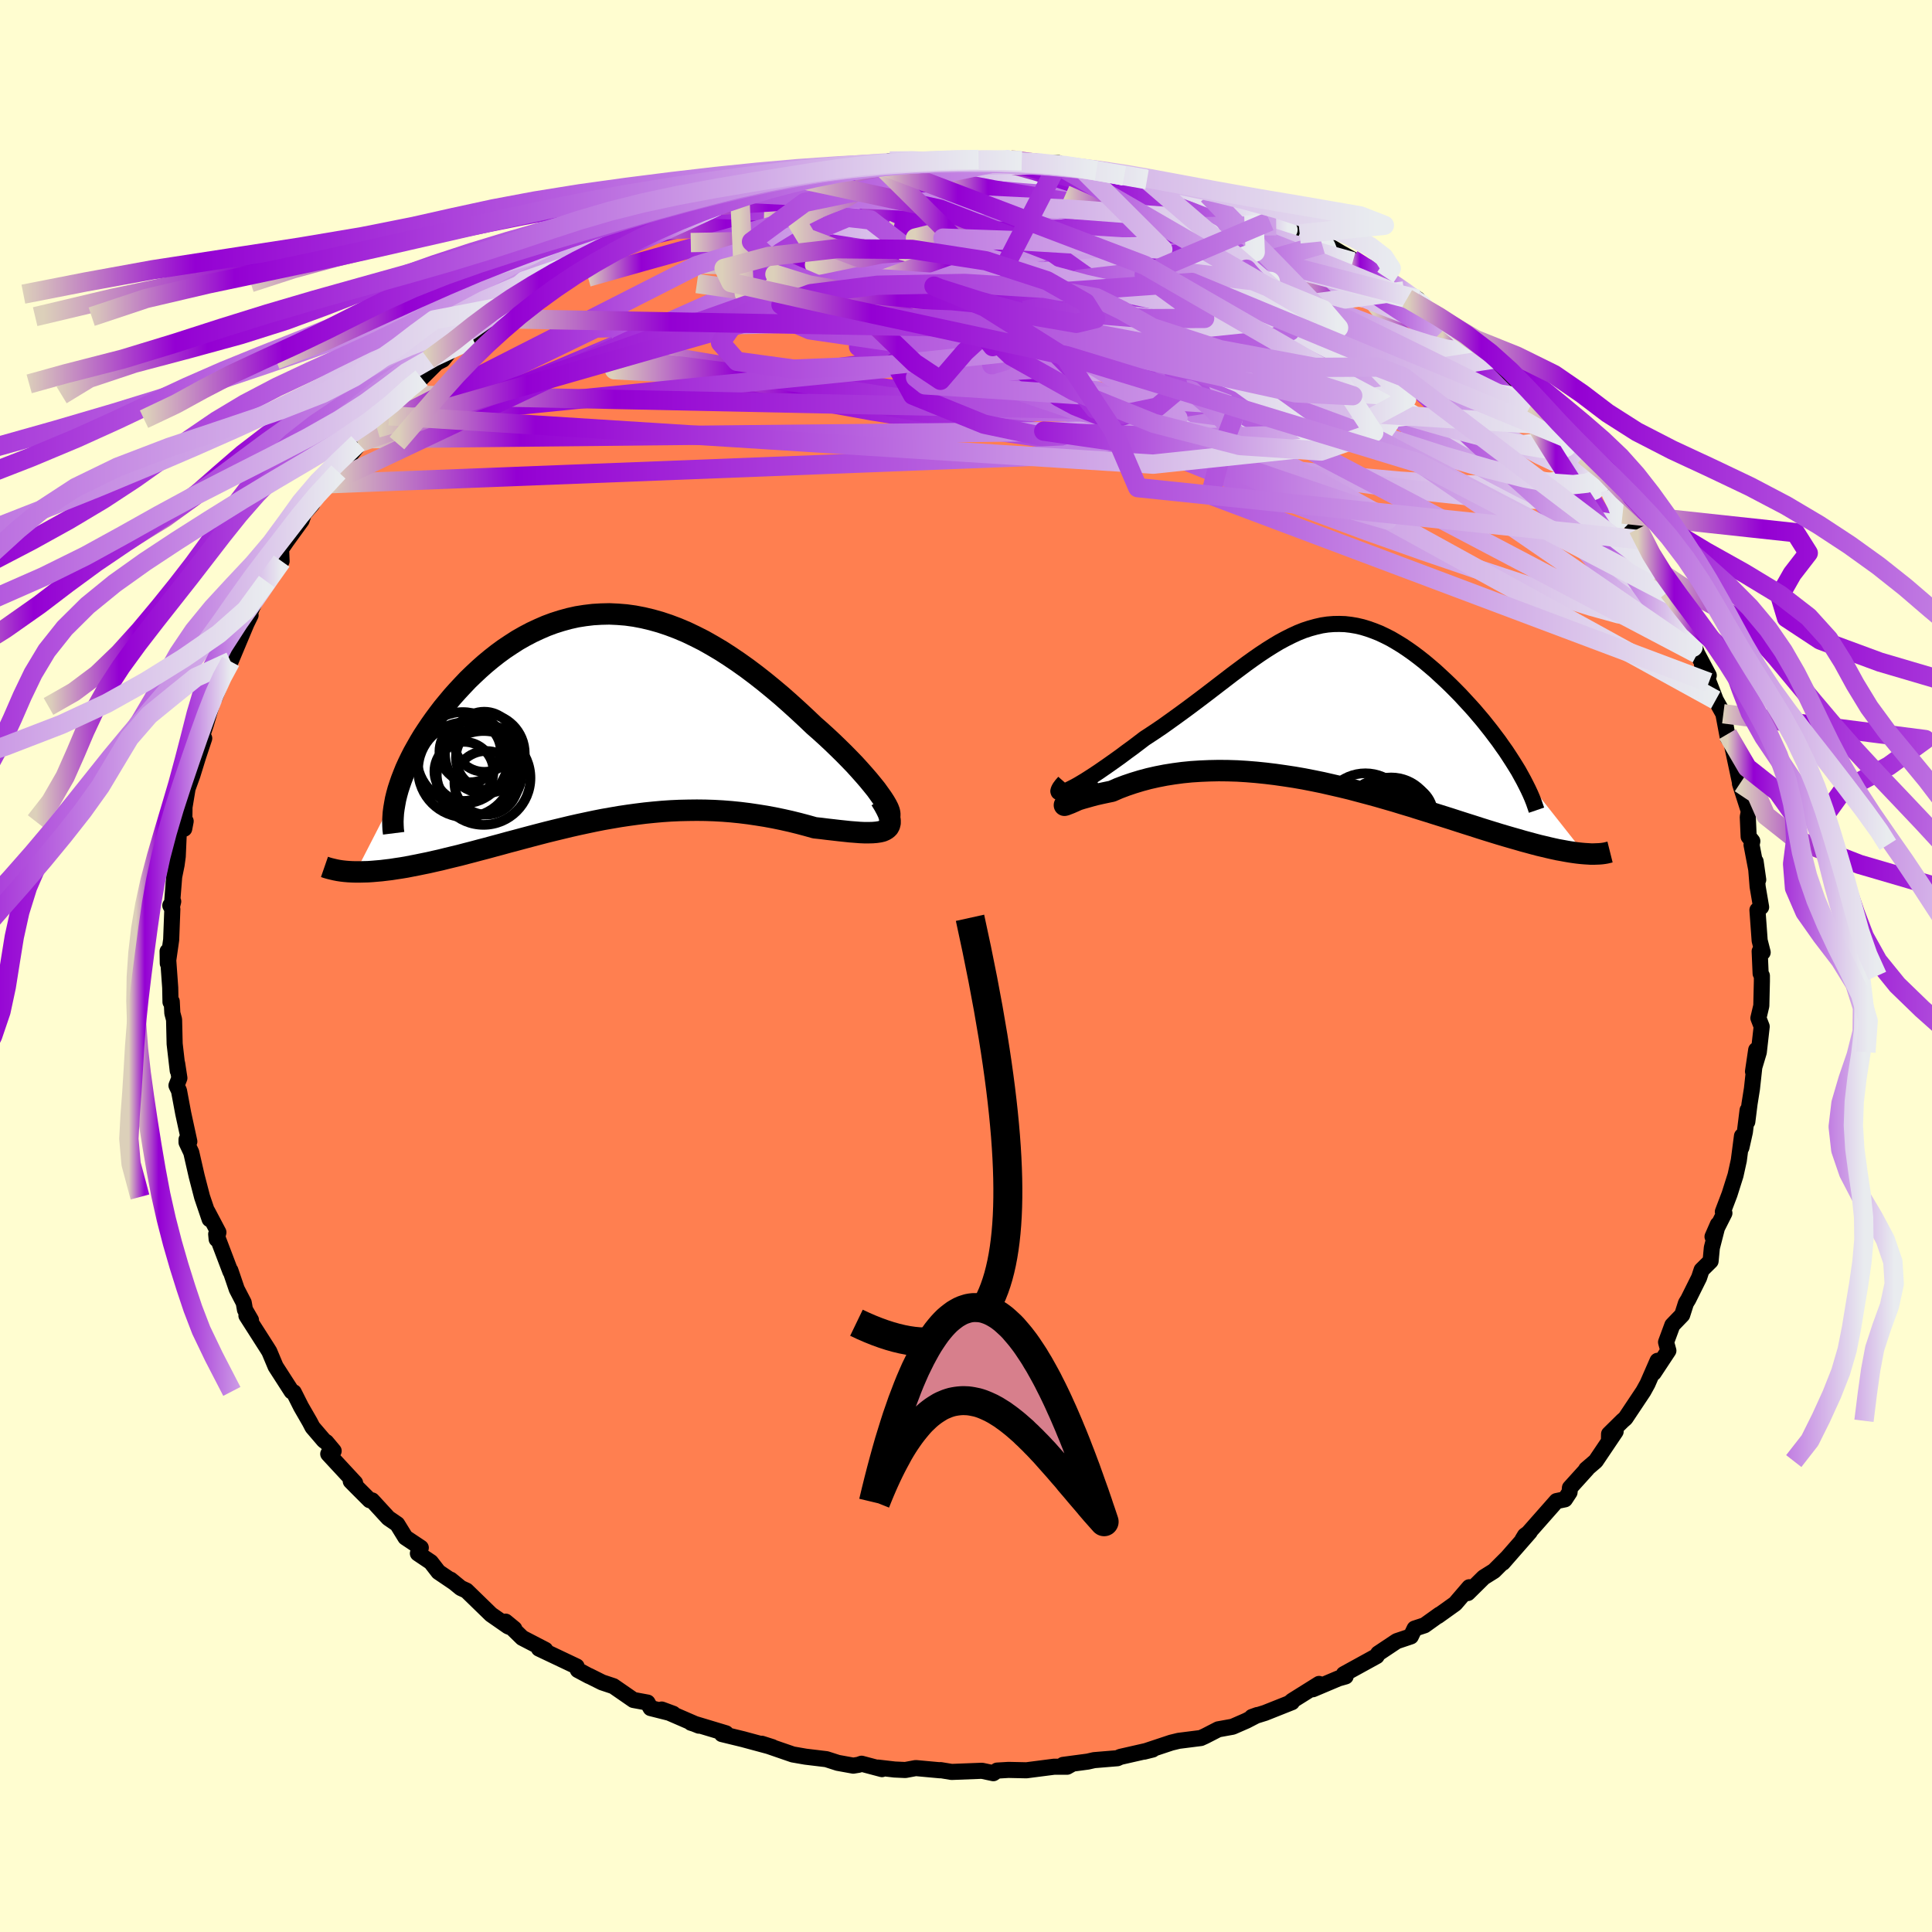 
  <svg viewBox="-100 -100 200 200" xmlns="http://www.w3.org/2000/svg" width="500" height="500" id="face-svg">
    <defs>
      <clipPath id="leftEyeClipPath">
        <polyline points="29.25,8.8 28.99,8.4 28.69,7.98 28.36,7.52 27.98,7.05 27.57,6.55 27.12,6.03 26.64,5.49 26.14,4.94 25.6,4.38 25.05,3.82 24.46,3.24 23.86,2.66 23.24,2.08 22.59,1.49 21.93,0.91 21.11,0.13 20.27,-0.65 19.42,-1.42 18.56,-2.18 17.68,-2.92 16.8,-3.64 15.92,-4.33 15.03,-5 14.13,-5.64 13.23,-6.25 12.33,-6.83 11.42,-7.37 10.52,-7.88 9.61,-8.34 8.71,-8.77 7.81,-9.15 6.91,-9.49 6.01,-9.79 5.12,-10.04 4.24,-10.25 3.35,-10.42 2.48,-10.54 1.61,-10.61 0.75,-10.65 -0.1,-10.63 -0.94,-10.58 -1.78,-10.48 -2.6,-10.35 -3.41,-10.17 -4.21,-9.95 -5,-9.7 -5.78,-9.41 -6.54,-9.08 -7.29,-8.73 -8.03,-8.34 -8.75,-7.93 -9.45,-7.48 -10.14,-7.02 -10.81,-6.53 -11.46,-6.02 -12.1,-5.49 -12.71,-4.95 -13.31,-4.39 -13.89,-3.83 -14.44,-3.25 -14.98,-2.67 -15.5,-2.09 -15.99,-1.5 -16.47,-0.92 -16.92,-0.33 -17.35,0.25 -17.76,0.83 -18.15,1.41 -18.53,1.99 -18.88,2.57 -19.21,3.15 -19.53,3.72 -19.82,4.29 -20.09,4.85 -20.34,5.4 -20.56,5.95 -20.77,6.49 -20.95,7.01 -21.12,7.53 -25.5,16.06 -25.09,16.06 -24.68,16.05 -24.24,16.04 -23.79,16.01 -23.33,15.97 -22.86,15.93 -22.37,15.87 -21.86,15.81 -21.35,15.73 -20.81,15.65 -20.27,15.56 -19.71,15.45 -19.14,15.34 -18.56,15.22 -17.97,15.1 -17.36,14.96 -16.73,14.82 -16.09,14.66 -15.43,14.5 -14.76,14.34 -14.08,14.16 -13.38,13.98 -12.67,13.79 -11.94,13.6 -11.21,13.4 -10.46,13.2 -9.7,12.99 -8.94,12.79 -8.16,12.58 -7.37,12.37 -6.57,12.16 -5.76,11.95 -4.95,11.75 -4.12,11.55 -3.29,11.35 -2.45,11.16 -1.61,10.98 -0.76,10.8 0.1,10.63 0.96,10.48 1.83,10.33 2.7,10.2 3.58,10.08 4.46,9.97 5.35,9.88 6.24,9.8 7.13,9.74 8.02,9.7 8.91,9.68 9.81,9.67 10.7,9.68 11.6,9.71 12.49,9.76 13.38,9.83 14.27,9.92 15.16,10.03 16.04,10.16 16.92,10.3 17.79,10.46 18.66,10.64 19.51,10.83 20.36,11.04 21.19,11.26 22.01,11.49 22.66,11.56 23.3,11.64 23.92,11.71 24.52,11.78 25.09,11.84 25.65,11.9 26.18,11.94 26.68,11.98 27.15,12 27.6,12 28.01,11.99 28.38,11.96 28.72,11.91 29.02,11.84 29.27,11.73" />
      </clipPath>
      <clipPath id="rightEyeClipPath">
        <polyline points="-26.74,8.77 -26.4,8.6 -26.01,8.4 -25.59,8.16 -25.14,7.89 -24.66,7.59 -24.15,7.26 -23.62,6.91 -23.07,6.53 -22.51,6.14 -21.93,5.73 -21.33,5.3 -20.73,4.85 -20.11,4.4 -19.49,3.93 -18.86,3.45 -17.96,2.86 -17.07,2.26 -16.2,1.64 -15.34,1.02 -14.49,0.4 -13.66,-0.22 -12.85,-0.83 -12.05,-1.44 -11.27,-2.04 -10.5,-2.63 -9.76,-3.2 -9.02,-3.75 -8.31,-4.28 -7.6,-4.79 -6.91,-5.27 -6.23,-5.72 -5.56,-6.14 -4.91,-6.53 -4.26,-6.88 -3.62,-7.2 -2.99,-7.49 -2.36,-7.74 -1.75,-7.94 -1.13,-8.11 -0.52,-8.25 0.08,-8.34 0.69,-8.39 1.29,-8.4 1.89,-8.38 2.49,-8.31 3.08,-8.21 3.68,-8.07 4.27,-7.89 4.86,-7.68 5.46,-7.44 6.05,-7.16 6.64,-6.86 7.22,-6.52 7.81,-6.16 8.39,-5.77 8.97,-5.36 9.54,-4.93 10.11,-4.48 10.67,-4.01 11.22,-3.54 11.76,-3.04 12.3,-2.54 12.82,-2.04 13.33,-1.53 13.83,-1.02 14.31,-0.5 14.79,0.02 15.26,0.54 15.71,1.07 16.16,1.6 16.59,2.14 17.01,2.67 17.41,3.2 17.81,3.73 18.18,4.26 18.55,4.78 18.89,5.3 19.22,5.81 19.54,6.32 26.69,15.38 26.34,15.35 25.97,15.31 25.59,15.26 25.19,15.2 24.78,15.13 24.35,15.05 23.9,14.97 23.44,14.87 22.96,14.76 22.46,14.64 21.95,14.52 21.42,14.38 20.87,14.23 20.31,14.08 19.73,13.91 19.13,13.74 18.51,13.56 17.87,13.37 17.22,13.17 16.54,12.96 15.84,12.74 15.13,12.51 14.4,12.28 13.65,12.04 12.88,11.79 12.09,11.54 11.29,11.29 10.47,11.03 9.63,10.77 8.78,10.5 7.91,10.24 7.03,9.97 6.13,9.71 5.23,9.45 4.31,9.2 3.37,8.95 2.43,8.7 1.48,8.47 0.52,8.25 -0.44,8.03 -1.42,7.83 -2.39,7.64 -3.37,7.47 -4.36,7.32 -5.34,7.18 -6.33,7.06 -7.31,6.96 -8.29,6.88 -9.26,6.82 -10.23,6.79 -11.19,6.78 -12.15,6.8 -13.09,6.84 -14.02,6.9 -14.93,6.99 -15.83,7.11 -16.71,7.25 -17.58,7.42 -18.42,7.61 -19.24,7.83 -20.03,8.07 -20.8,8.33 -21.54,8.61 -22.25,8.92 -22.83,9.04 -23.39,9.16 -23.92,9.28 -24.41,9.41 -24.87,9.54 -25.3,9.66 -25.69,9.78 -26.04,9.9 -26.34,10 -26.6,10.1 -26.82,10.19 -26.98,10.26 -27.1,10.31 -27.16,10.35 -27.16,10.37" />
      </clipPath>
      <filter id="fuzzy">
        <feTurbulence id="turbulence" baseFrequency="0.05" numOctaves="3" type="noise" result="noise" />
        <feDisplacementMap in="SourceGraphic" in2="noise" scale="2" />
      </filter>
      <linearGradient id="rainbowGradient" x1="0%" y1="0%" x2="100%" y2="0%">
        <stop offset="0%" style="stop-color: rgb(220, 208, 186); stop-opacity: 1" />
        <stop offset="15.6%" style="stop-color: rgb(148, 0, 211); stop-opacity: 1" />
        <stop offset="100%" style="stop-color: rgb(233, 236, 239); stop-opacity: 1" />
      </linearGradient>
    </defs>
    <rect x="-100" y="-100" width="100%" height="100%" fill="rgb(255, 253, 208)" />
    <polyline id="faceContour" points="82.26,0.78 82.39,1.01 82.39,1.58 82.33,4.12 82.03,5.39 82.37,6.27 82.07,8.92 81.47,10.92 81.8,8.69 81.36,12.71 81.11,14.28 80.88,16.12 80.91,14.93 80.63,17.18 80.27,18.79 80.33,17.6 80,20.13 79.66,21.67 79.04,23.63 78.35,25.44 78.51,25.58 77.28,28.02 77.83,26.76 77.21,29.17 77.08,30.55 76.15,31.47 75.89,32.26 74.77,34.51 74.53,34.9 74.14,36.12 73.12,37.18 72.47,38.94 72.71,39.82 71.19,42.12 71.59,40.87 70.55,43.25 70.12,44.03 68.26,46.82 67.96,47.08 66.57,48.45 66.56,49.11 67.25,48.19 65.19,51.25 64.2,52.1 64.31,52.04 62.52,54.02 62.48,54.48 62,55.21 61.13,55.39 57.6,59.39 57.86,58.96 58.36,58.59 55.57,61.78 56.04,61.24 54.66,62.62 53.59,63.29 51.95,64.91 52.1,64.31 50.64,66.01 48.85,67.29 49.02,67.14 47.47,68.25 46.44,68.59 46.05,69.4 44.59,69.89 42.67,71.17 42.51,71.44 39.11,73.31 39.3,73.54 38.56,73.75 35.91,74.87 36.55,74.32 33.77,76.06 33.48,76.31 33.74,76.21 30.95,77.32 29.6,77.74 30.16,77.54 29.02,78.13 27.6,78.75 26.11,79.02 24.75,79.72 24.31,79.92 22.02,80.21 21.24,80.4 18.44,81.33 19.32,81.11 15.98,81.87 15.67,82.01 13.26,82.21 12.6,82.36 10.05,82.7 11.02,82.58 10.47,82.89 9.12,82.89 6.25,83.26 4.4,83.22 3.22,83.29 2.83,83.56 1.65,83.31 -1.49,83.43 -2.64,83.24 -2.69,83.26 -5.2,83.03 -6.28,83.23 -7.39,83.18 -9.12,82.98 -8.7,83.14 -10.81,82.58 -11.12,82.69 -11.67,82.78 -13.27,82.49 -14.45,82.11 -16.61,81.85 -17.93,81.62 -21.15,80.51 -20.05,80.86 -22.87,80.1 -23.05,80.05 -25.27,79.51 -24.85,79.43 -28.47,78.34 -28.15,78.44 -27.65,78.64 -31.5,76.97 -30.31,77.41 -32.65,76.82 -32.97,76.25 -34.43,75.98 -36.5,74.55 -37.67,74.16 -39.03,73.48 -39.02,73.5 -40.18,72.88 -40.31,72.51 -44.21,70.66 -43.55,70.79 -45.94,69.55 -47.66,67.87 -46.76,68.61 -47.4,68.36 -49.17,67.13 -51.71,64.66 -52.3,64.39 -53.35,63.53 -52.97,63.84 -54.61,62.73 -55.4,61.71 -56.74,60.81 -56.44,60.22 -58.03,59.16 -58.88,57.78 -59.8,57.15 -61.48,55.32 -61.73,55.3 -63.06,53.97 -63.69,53.33 -63.24,53.51 -66.02,50.51 -65.46,50.2 -66.22,49.29 -66.46,49.13 -67.65,47.74 -67.93,47.2 -68.83,45.64 -69.59,44.13 -69.81,44.04 -71.47,41.46 -72.12,39.91 -72.35,39.54 -74.49,36.19 -74.02,36.65 -74.64,35.58 -74.77,34.85 -75.49,33.46 -76.15,31.52 -76.15,31.63 -77.62,27.76 -77.57,28.28 -77.39,27.57 -78.52,25.43 -78.3,26.21 -79.08,23.91 -79.64,21.75 -80.2,19.3 -80.69,18.26 -80.69,17.97 -80.4,18.17 -81.03,15.27 -81.47,12.91 -81.73,12.37 -81.43,11.6 -81.66,10.1 -81.6,10.84 -81.92,8.06 -81.98,5.55 -82.16,4.88 -82.22,3.68 -82.35,3.73 -82.38,2.24 -82.65,-1.52 -82.63,-0.27 -82.28,-2.72 -82.16,-5.88 -82.37,-6.27 -82.07,-6.68 -82.22,-6.07 -81.97,-9.24 -81.72,-10.47 -81.6,-11.35 -81.49,-13.85 -80.78,-14.99 -80.93,-14.21 -80.9,-16.45 -80.58,-18.38 -80.08,-19.76 -79.5,-21.64 -78.86,-23.57 -79.54,-22.43 -78.69,-25.01 -78.14,-26.87 -78.39,-26.33 -77.55,-28.48 -77.76,-27.79 -77.02,-29.65 -76.83,-31.29 -76.13,-31.53 -74.49,-35.44 -74.06,-36.32 -74.46,-35.82 -73.64,-37.67 -72.39,-39.8 -71.79,-40.83 -71.32,-41.35 -70.85,-41.91 -70.9,-43.16 -70.33,-43.99 -68.78,-46.13 -68.53,-46.85 -67.68,-47.82 -67.48,-48.3 -66.1,-49.92 -64.97,-51.14 -64.28,-52.22 -62.39,-54.58 -62.95,-54.13 -60.98,-55.68 -60.66,-56.61 -59.73,-56.96 -59.1,-58.14 -57.93,-59.11 -56.84,-60.26 -56.18,-61.1 -56.36,-60.87 -54.77,-62.45 -54.17,-62.76 -53.05,-64.12 -51.06,-64.93 -50.14,-66.02 -49.08,-67.02 -50,-66.39 -48.99,-67.22 -47.01,-68.44 -45.35,-69.55 -43.94,-70.57 -44.16,-70.74 -41.79,-72.34 -41.06,-72.52 -38.98,-73.23 -39.5,-73.33 -37.27,-74.53 -37.26,-74.28 -34.87,-75.94 -32.73,-76.59 -32.96,-76.68 -32.6,-76.59 -28.54,-78.55 -29.37,-78.06 -28.88,-78.42 -27.57,-78.68 -26.33,-79.06 -24.12,-79.89 -23.43,-80.02 -22.01,-80.47 -22.02,-80.54 -19.72,-80.93 -17.27,-81.48 -16.48,-81.87 -16.97,-81.66 -14.03,-82.44 -13.34,-82.16 -12.51,-82.5 -8.9,-82.95 -9.56,-82.85 -8.57,-82.91 -7.89,-83.33 -4.8,-83.44 -3.14,-83.36 -2.82,-83.39 -1.13,-83.5 0.37,-83.32 1.3,-83.49 3.92,-83.43 5.77,-83.36 4.57,-83.48 6.44,-83.2 7.45,-83.07 9.55,-83.12 9.19,-83.08 13.5,-82.34 14.51,-82.11 11.95,-82.59 15.93,-81.97 16.37,-81.79 18.66,-81.46 18.74,-81.4 19.49,-80.99 22.49,-80.62 22.77,-80.18 25.04,-79.83 25.6,-79.27 27.8,-78.72 28.24,-78.22 29.8,-77.72 31.44,-77.09 32.11,-76.63 33.36,-76.41 34.54,-75.79 34.64,-75.72 36.86,-74.7 37.13,-74.82 38.81,-73.81 39.98,-73.16 41.91,-71.81 41.35,-72.44 43.42,-71.3 45.34,-69.88 45.56,-69.74 46.75,-69.03 45.67,-69.1 49.91,-66.58 49.49,-66.9 49.88,-66.56 50.84,-65.91 52.29,-64.47 54.57,-62.82 53.67,-63.59 55.94,-61.32 55.73,-61.32 58.19,-58.93 58.45,-58.7 58.61,-58.27 61.15,-56.25 61.07,-55.96 61.91,-54.77 63.06,-53.58 63.98,-52.86 63.83,-52.12 65.25,-51.03 65.33,-50.85 66.67,-49.34 66.22,-49.86 67.97,-46.79 69.34,-45.28 69.59,-45.27 69.65,-44.14 71.35,-41.64 71.79,-40.81 71.69,-41.1 73.42,-38.16 72.73,-38.79 74.24,-36.13 74.73,-34.73 74.75,-34.65 75.7,-32.32 76.89,-30.08 76.24,-30.91 76.19,-31.16 76.9,-29.36 77.61,-27.53 78.4,-26.11 78.87,-23.61 78.84,-24.01 79.28,-22.96 80.14,-18.92 80.53,-18.03 80.12,-18.88 81.04,-16.01 80.93,-15.43 81.02,-13.39 81.4,-12.92 81.32,-12.54 82.01,-8.93 81.74,-10.82 81.95,-8.21 82.31,-6.1 81.93,-5.79 82.16,-2.63 82.47,-1.41 82.16,-1.52 82.26,0.78 82.39,1.01" fill="rgb(255, 127, 80)" stroke="black" stroke-width="1.667" stroke-linejoin="round" filter="url(#fuzzy)" />
    <g transform="translate(37.35 -27.01)">
      <polyline id="rightCountour" points="-26.74,8.77 -26.4,8.6 -26.01,8.4 -25.59,8.16 -25.14,7.89 -24.66,7.59 -24.15,7.26 -23.62,6.91 -23.07,6.53 -22.51,6.14 -21.93,5.73 -21.33,5.3 -20.73,4.85 -20.11,4.4 -19.49,3.93 -18.86,3.45 -17.96,2.86 -17.07,2.26 -16.2,1.64 -15.34,1.02 -14.49,0.4 -13.66,-0.22 -12.85,-0.83 -12.05,-1.44 -11.27,-2.04 -10.5,-2.63 -9.76,-3.2 -9.02,-3.75 -8.31,-4.28 -7.6,-4.79 -6.91,-5.27 -6.23,-5.72 -5.56,-6.14 -4.91,-6.53 -4.26,-6.88 -3.62,-7.2 -2.99,-7.49 -2.36,-7.74 -1.75,-7.94 -1.13,-8.11 -0.52,-8.25 0.08,-8.34 0.69,-8.39 1.29,-8.4 1.89,-8.38 2.49,-8.31 3.08,-8.21 3.68,-8.07 4.27,-7.89 4.86,-7.68 5.46,-7.44 6.05,-7.16 6.64,-6.86 7.22,-6.52 7.81,-6.16 8.39,-5.77 8.97,-5.36 9.54,-4.93 10.11,-4.48 10.67,-4.01 11.22,-3.54 11.76,-3.04 12.3,-2.54 12.82,-2.04 13.33,-1.53 13.83,-1.02 14.31,-0.5 14.79,0.02 15.26,0.54 15.71,1.07 16.16,1.6 16.59,2.14 17.01,2.67 17.41,3.2 17.81,3.73 18.18,4.26 18.55,4.78 18.89,5.3 19.22,5.81 19.54,6.32 26.69,15.38 26.34,15.35 25.97,15.31 25.59,15.26 25.19,15.2 24.78,15.13 24.35,15.05 23.9,14.97 23.44,14.87 22.96,14.76 22.46,14.64 21.95,14.52 21.42,14.38 20.87,14.23 20.31,14.08 19.73,13.91 19.13,13.74 18.51,13.56 17.87,13.37 17.22,13.17 16.54,12.96 15.84,12.74 15.13,12.51 14.4,12.28 13.65,12.04 12.88,11.79 12.09,11.54 11.29,11.29 10.47,11.03 9.63,10.77 8.78,10.5 7.91,10.24 7.03,9.97 6.13,9.71 5.23,9.45 4.31,9.2 3.37,8.95 2.43,8.7 1.48,8.47 0.52,8.25 -0.44,8.03 -1.42,7.83 -2.39,7.64 -3.37,7.47 -4.36,7.32 -5.34,7.18 -6.33,7.06 -7.31,6.96 -8.29,6.88 -9.26,6.82 -10.23,6.79 -11.19,6.78 -12.15,6.8 -13.09,6.84 -14.02,6.9 -14.93,6.99 -15.83,7.11 -16.71,7.25 -17.58,7.42 -18.42,7.61 -19.24,7.83 -20.03,8.07 -20.8,8.33 -21.54,8.61 -22.25,8.92 -22.83,9.04 -23.39,9.16 -23.92,9.28 -24.41,9.41 -24.87,9.54 -25.3,9.66 -25.69,9.78 -26.04,9.9 -26.34,10 -26.6,10.1 -26.82,10.19 -26.98,10.26 -27.1,10.31 -27.16,10.35 -27.16,10.37" fill="white" stroke="white" stroke-width="0" stroke-linejoin="round" filter="url(#fuzzy)" />
    </g>
    <g transform="translate(-37.67 -25.8)">
      <polyline id="leftCountour" points="29.25,8.8 28.99,8.4 28.69,7.98 28.36,7.52 27.98,7.05 27.57,6.55 27.12,6.03 26.64,5.49 26.14,4.94 25.6,4.38 25.05,3.82 24.46,3.24 23.86,2.66 23.24,2.08 22.59,1.49 21.93,0.91 21.11,0.13 20.27,-0.65 19.42,-1.42 18.56,-2.18 17.68,-2.92 16.8,-3.64 15.92,-4.33 15.03,-5 14.13,-5.64 13.23,-6.25 12.33,-6.83 11.42,-7.37 10.52,-7.88 9.61,-8.34 8.71,-8.77 7.81,-9.15 6.91,-9.49 6.01,-9.79 5.12,-10.04 4.24,-10.25 3.35,-10.42 2.48,-10.54 1.61,-10.61 0.75,-10.65 -0.1,-10.63 -0.94,-10.58 -1.78,-10.48 -2.6,-10.35 -3.41,-10.17 -4.21,-9.95 -5,-9.7 -5.78,-9.41 -6.54,-9.08 -7.29,-8.73 -8.03,-8.34 -8.75,-7.93 -9.45,-7.48 -10.14,-7.02 -10.81,-6.53 -11.46,-6.02 -12.1,-5.49 -12.71,-4.95 -13.31,-4.39 -13.89,-3.83 -14.44,-3.25 -14.98,-2.67 -15.5,-2.09 -15.99,-1.5 -16.47,-0.92 -16.92,-0.33 -17.35,0.25 -17.76,0.83 -18.15,1.41 -18.53,1.99 -18.88,2.57 -19.21,3.15 -19.53,3.72 -19.82,4.29 -20.09,4.85 -20.34,5.4 -20.56,5.95 -20.77,6.49 -20.95,7.01 -21.12,7.53 -25.5,16.06 -25.09,16.06 -24.68,16.05 -24.24,16.04 -23.79,16.01 -23.33,15.97 -22.86,15.93 -22.37,15.87 -21.86,15.81 -21.35,15.73 -20.81,15.65 -20.27,15.56 -19.71,15.45 -19.14,15.34 -18.56,15.22 -17.97,15.1 -17.36,14.96 -16.73,14.82 -16.09,14.66 -15.43,14.5 -14.76,14.34 -14.08,14.16 -13.38,13.98 -12.67,13.79 -11.94,13.6 -11.21,13.4 -10.46,13.2 -9.7,12.99 -8.94,12.79 -8.16,12.58 -7.37,12.37 -6.57,12.16 -5.76,11.95 -4.95,11.75 -4.12,11.55 -3.29,11.35 -2.45,11.16 -1.61,10.98 -0.76,10.8 0.1,10.63 0.96,10.48 1.83,10.33 2.7,10.2 3.58,10.08 4.46,9.97 5.35,9.88 6.24,9.8 7.13,9.74 8.02,9.7 8.91,9.68 9.81,9.67 10.7,9.68 11.6,9.71 12.49,9.76 13.38,9.83 14.27,9.92 15.16,10.03 16.04,10.16 16.92,10.3 17.79,10.46 18.66,10.64 19.51,10.83 20.36,11.04 21.19,11.26 22.01,11.49 22.66,11.56 23.3,11.64 23.92,11.71 24.52,11.78 25.09,11.84 25.65,11.9 26.18,11.94 26.68,11.98 27.15,12 27.6,12 28.01,11.99 28.38,11.96 28.72,11.91 29.02,11.84 29.27,11.73" fill="white" stroke="white" stroke-width="0" stroke-linejoin="round" filter="url(#fuzzy)" />
    </g>
    <g transform="translate(37.35 -27.01)">
      <polyline id="rightUpper" points="-27.17,7.97 -27.45,8.29 -27.64,8.55 -27.75,8.76 -27.79,8.91 -27.76,9 -27.67,9.05 -27.52,9.04 -27.31,9 -27.05,8.9 -26.74,8.77 -26.4,8.6 -26.01,8.4 -25.59,8.16 -25.14,7.89 -24.66,7.59 -24.15,7.26 -23.62,6.91 -23.07,6.53 -22.51,6.14 -21.93,5.73 -21.33,5.3 -20.73,4.85 -20.11,4.4 -19.49,3.93 -18.86,3.45 -17.96,2.86 -17.07,2.26 -16.2,1.64 -15.34,1.02 -14.49,0.4 -13.66,-0.22 -12.85,-0.83 -12.05,-1.44 -11.27,-2.04 -10.5,-2.63 -9.76,-3.2 -9.02,-3.75 -8.31,-4.28 -7.6,-4.79 -6.91,-5.27 -6.23,-5.72 -5.56,-6.14 -4.91,-6.53 -4.26,-6.88 -3.62,-7.2 -2.99,-7.49 -2.36,-7.74 -1.75,-7.94 -1.13,-8.11 -0.52,-8.25 0.08,-8.34 0.69,-8.39 1.29,-8.4 1.89,-8.38 2.49,-8.31 3.08,-8.21 3.68,-8.07 4.27,-7.89 4.86,-7.68 5.46,-7.44 6.05,-7.16 6.64,-6.86 7.22,-6.52 7.81,-6.16 8.39,-5.77 8.97,-5.36 9.54,-4.93 10.11,-4.48 10.67,-4.01 11.22,-3.54 11.76,-3.04 12.3,-2.54 12.82,-2.04 13.33,-1.53 13.83,-1.02 14.31,-0.5 14.79,0.02 15.26,0.54 15.71,1.07 16.16,1.6 16.59,2.14 17.01,2.67 17.41,3.2 17.81,3.73 18.18,4.26 18.55,4.78 18.89,5.3 19.22,5.81 19.54,6.32 19.84,6.81 20.11,7.3 20.38,7.79 20.62,8.26 20.85,8.72 21.06,9.17 21.25,9.61 21.42,10.04 21.57,10.47 21.71,10.88" fill="none" stroke="black" stroke-width="1.667" stroke-linejoin="round" filter="url(#fuzzy)" />
      <polyline id="rightLower" points="-23.4,8.63 -24.13,9.01 -24.78,9.33 -25.34,9.61 -25.82,9.83 -26.22,10.01 -26.54,10.15 -26.8,10.25 -26.98,10.32 -27.1,10.36 -27.16,10.37 -27.16,10.35 -27.1,10.31 -26.98,10.26 -26.82,10.19 -26.6,10.1 -26.34,10 -26.04,9.9 -25.69,9.78 -25.3,9.66 -24.87,9.54 -24.41,9.41 -23.92,9.28 -23.39,9.16 -22.83,9.04 -22.25,8.92 -21.54,8.61 -20.8,8.33 -20.03,8.07 -19.24,7.83 -18.42,7.61 -17.58,7.42 -16.71,7.25 -15.83,7.11 -14.93,6.99 -14.02,6.9 -13.09,6.84 -12.15,6.8 -11.19,6.78 -10.23,6.79 -9.26,6.82 -8.29,6.88 -7.31,6.96 -6.33,7.06 -5.34,7.18 -4.36,7.32 -3.37,7.47 -2.39,7.64 -1.42,7.83 -0.44,8.03 0.52,8.25 1.48,8.47 2.43,8.7 3.37,8.95 4.31,9.2 5.23,9.45 6.13,9.71 7.03,9.97 7.91,10.24 8.78,10.5 9.63,10.77 10.47,11.03 11.29,11.29 12.09,11.54 12.88,11.79 13.65,12.04 14.4,12.28 15.13,12.51 15.84,12.74 16.54,12.96 17.22,13.17 17.87,13.37 18.51,13.56 19.13,13.74 19.73,13.91 20.31,14.08 20.87,14.23 21.42,14.38 21.95,14.52 22.46,14.64 22.96,14.76 23.44,14.87 23.9,14.97 24.35,15.05 24.78,15.13 25.19,15.2 25.59,15.26 25.97,15.31 26.34,15.35 26.69,15.38 27.02,15.4 27.33,15.42 27.64,15.42 27.92,15.41 28.19,15.4 28.44,15.38 28.68,15.35 28.91,15.31 29.12,15.26 29.32,15.21" fill="none" stroke="black" stroke-width="2.222" stroke-linejoin="round" filter="url(#fuzzy)" />
      <circle r="4.768" cx="6.905" cy="13.413" stroke="black" fill="none" stroke-width="1.0" filter="url(#fuzzy)" clip-path="url(#rightEyeClipPath)" /><circle r="3.598" cx="6.4" cy="12.548" stroke="black" fill="none" stroke-width="1.0" filter="url(#fuzzy)" clip-path="url(#rightEyeClipPath)" /><circle r="4.532" cx="4" cy="11.593" stroke="black" fill="none" stroke-width="1.0" filter="url(#fuzzy)" clip-path="url(#rightEyeClipPath)" /><circle r="4.336" cx="6.66" cy="11.828" stroke="black" fill="none" stroke-width="1.0" filter="url(#fuzzy)" clip-path="url(#rightEyeClipPath)" /><circle r="4.24" cx="5.835" cy="11.898" stroke="black" fill="none" stroke-width="1.0" filter="url(#fuzzy)" clip-path="url(#rightEyeClipPath)" /><circle r="3.328" cx="7.565" cy="13.568" stroke="black" fill="none" stroke-width="1.0" filter="url(#fuzzy)" clip-path="url(#rightEyeClipPath)" /><circle r="4.848" cx="5.11" cy="13.348" stroke="black" fill="none" stroke-width="1.0" filter="url(#fuzzy)" clip-path="url(#rightEyeClipPath)" /><circle r="4.612" cx="5.585" cy="13.353" stroke="black" fill="none" stroke-width="1.0" filter="url(#fuzzy)" clip-path="url(#rightEyeClipPath)" /><circle r="3.504" cx="4.98" cy="13.438" stroke="black" fill="none" stroke-width="1.0" filter="url(#fuzzy)" clip-path="url(#rightEyeClipPath)" /><circle r="3.148" cx="7.87" cy="11.343" stroke="black" fill="none" stroke-width="1.0" filter="url(#fuzzy)" clip-path="url(#rightEyeClipPath)" />
      </g>
    <g transform="translate(-37.67 -25.8)">
      <polyline id="leftUpper" points="28.8,10.35 29.14,10.44 29.4,10.47 29.59,10.44 29.72,10.35 29.78,10.21 29.78,10.01 29.73,9.77 29.62,9.48 29.46,9.16 29.25,8.8 28.99,8.4 28.69,7.98 28.36,7.52 27.98,7.05 27.57,6.55 27.12,6.03 26.64,5.49 26.14,4.94 25.6,4.38 25.05,3.82 24.46,3.24 23.86,2.66 23.24,2.08 22.59,1.49 21.93,0.91 21.11,0.13 20.27,-0.65 19.42,-1.42 18.56,-2.18 17.68,-2.92 16.8,-3.64 15.92,-4.33 15.03,-5 14.13,-5.64 13.23,-6.25 12.33,-6.83 11.42,-7.37 10.52,-7.88 9.61,-8.34 8.71,-8.77 7.81,-9.15 6.91,-9.49 6.01,-9.79 5.12,-10.04 4.24,-10.25 3.35,-10.42 2.48,-10.54 1.61,-10.61 0.75,-10.65 -0.1,-10.63 -0.94,-10.58 -1.78,-10.48 -2.6,-10.35 -3.41,-10.17 -4.21,-9.95 -5,-9.7 -5.78,-9.41 -6.54,-9.08 -7.29,-8.73 -8.03,-8.34 -8.75,-7.93 -9.45,-7.48 -10.14,-7.02 -10.81,-6.53 -11.46,-6.02 -12.1,-5.49 -12.71,-4.95 -13.31,-4.39 -13.89,-3.83 -14.44,-3.25 -14.98,-2.67 -15.5,-2.09 -15.99,-1.5 -16.47,-0.92 -16.92,-0.33 -17.35,0.25 -17.76,0.83 -18.15,1.41 -18.53,1.99 -18.88,2.57 -19.21,3.15 -19.53,3.72 -19.82,4.29 -20.09,4.85 -20.34,5.4 -20.56,5.95 -20.77,6.49 -20.95,7.01 -21.12,7.53 -21.26,8.04 -21.38,8.53 -21.47,9.02 -21.55,9.49 -21.61,9.95 -21.64,10.4 -21.66,10.83 -21.65,11.25 -21.63,11.66 -21.58,12.06" fill="none" stroke="black" stroke-width="2.222" stroke-linejoin="round" filter="url(#fuzzy)" />
      <polyline id="leftLower" points="28.84,8.58 29.17,9.12 29.43,9.6 29.63,10.02 29.75,10.4 29.81,10.72 29.81,11 29.75,11.24 29.64,11.44 29.48,11.6 29.27,11.73 29.02,11.84 28.72,11.91 28.38,11.96 28.01,11.99 27.6,12 27.15,12 26.68,11.98 26.18,11.94 25.65,11.9 25.09,11.84 24.52,11.78 23.92,11.71 23.3,11.64 22.66,11.56 22.01,11.49 21.19,11.26 20.36,11.04 19.51,10.83 18.66,10.64 17.79,10.46 16.92,10.3 16.04,10.16 15.16,10.03 14.27,9.92 13.38,9.83 12.49,9.76 11.6,9.71 10.7,9.68 9.81,9.67 8.91,9.68 8.02,9.7 7.13,9.74 6.24,9.8 5.35,9.88 4.46,9.97 3.58,10.08 2.7,10.2 1.83,10.33 0.96,10.48 0.1,10.63 -0.76,10.8 -1.61,10.98 -2.45,11.16 -3.29,11.35 -4.12,11.55 -4.95,11.75 -5.76,11.95 -6.57,12.16 -7.37,12.37 -8.16,12.58 -8.94,12.79 -9.7,12.99 -10.46,13.2 -11.21,13.4 -11.94,13.6 -12.67,13.79 -13.38,13.98 -14.08,14.16 -14.76,14.34 -15.43,14.5 -16.09,14.66 -16.73,14.82 -17.36,14.96 -17.97,15.1 -18.56,15.22 -19.14,15.34 -19.71,15.45 -20.27,15.56 -20.81,15.65 -21.35,15.73 -21.86,15.81 -22.37,15.87 -22.86,15.93 -23.33,15.97 -23.79,16.01 -24.24,16.04 -24.68,16.05 -25.09,16.06 -25.5,16.06 -25.89,16.05 -26.26,16.03 -26.62,16 -26.97,15.96 -27.3,15.91 -27.61,15.85 -27.91,15.78 -28.2,15.71 -28.48,15.63 -28.74,15.54" fill="none" stroke="black" stroke-width="2.222" stroke-linejoin="round" filter="url(#fuzzy)" />
      <circle r="4.738" cx="-14.429" cy="4.252" stroke="black" fill="none" stroke-width="1.0" filter="url(#fuzzy)" clip-path="url(#leftEyeClipPath)" /><circle r="3.178" cx="-13.664" cy="3.597" stroke="black" fill="none" stroke-width="1.0" filter="url(#fuzzy)" clip-path="url(#leftEyeClipPath)" /><circle r="4.134" cx="-12.139" cy="3.797" stroke="black" fill="none" stroke-width="1.0" filter="url(#fuzzy)" clip-path="url(#leftEyeClipPath)" /><circle r="3.296" cx="-11.994" cy="6.837" stroke="black" fill="none" stroke-width="1.0" filter="url(#fuzzy)" clip-path="url(#leftEyeClipPath)" /><circle r="4.858" cx="-12.274" cy="6.332" stroke="black" fill="none" stroke-width="1.0" filter="url(#fuzzy)" clip-path="url(#leftEyeClipPath)" /><circle r="3.328" cx="-11.804" cy="4.237" stroke="black" fill="none" stroke-width="1.0" filter="url(#fuzzy)" clip-path="url(#leftEyeClipPath)" /><circle r="4.432" cx="-12.724" cy="5.712" stroke="black" fill="none" stroke-width="1.0" filter="url(#fuzzy)" clip-path="url(#leftEyeClipPath)" /><circle r="4.914" cx="-14.134" cy="5.487" stroke="black" fill="none" stroke-width="1.0" filter="url(#fuzzy)" clip-path="url(#leftEyeClipPath)" /><circle r="3.112" cx="-12.199" cy="2.587" stroke="black" fill="none" stroke-width="1.0" filter="url(#fuzzy)" clip-path="url(#leftEyeClipPath)" /><circle r="3.058" cx="-14.304" cy="5.652" stroke="black" fill="none" stroke-width="1.0" filter="url(#fuzzy)" clip-path="url(#leftEyeClipPath)" />
    </g>
    <g id="hairs">
      <polyline points="73.42,-38.16 73.37,-37.83 73.78,-36.79 74.16,-35.76 74.43,-34.92 74.53,-34.33 74.45,-34.03 74.18,-34.01 73.75,-34.21 73.15,-34.57 72.4,-35.09 71.47,-35.8 70.32,-36.77 68.93,-38.04 67.28,-39.67 65.34,-41.68 63.11,-44.12 60.54,-47.02 57.63,-50.38 54.37,-54.21 50.75,-58.5 46.73,-63.33 42.23,-68.76" fill="none" stroke="url(#rainbowGradient)" stroke-width="2" stroke-linejoin="round" filter="url(#fuzzy)" /><polyline points="63.83,-52.12 64.47,-51.39 64.1,-50.92 62.94,-50.53 61.04,-50.15 58.37,-49.86 54.84,-49.74 50.37,-49.85 44.92,-50.19 38.46,-50.78 30.96,-51.6 22.38,-52.66 12.71,-53.97 1.99,-55.55 -9.7,-57.46 -22.32,-59.74 -36.03,-62.32" fill="none" stroke="url(#rainbowGradient)" stroke-width="2" stroke-linejoin="round" filter="url(#fuzzy)" /><polyline points="25.04,-79.83 25.85,-79.32 26.64,-78.86 27.1,-78.44 27.17,-78.08 26.79,-77.77 25.89,-77.54 24.43,-77.38 22.39,-77.27 19.73,-77.21 16.43,-77.17 12.46,-77.17 7.78,-77.21 2.33,-77.29 -4,-77.43 -11.33,-77.65 -19.65,-77.96" fill="none" stroke="url(#rainbowGradient)" stroke-width="2" stroke-linejoin="round" filter="url(#fuzzy)" /><polyline points="-7.89,-83.33 -5.57,-83.36 -4.2,-83.29 -3.31,-83.15 -2.67,-82.94 -2.24,-82.64 -2.06,-82.26 -2.21,-81.77 -2.76,-81.15 -3.71,-80.4 -5.04,-79.51 -6.74,-78.47 -8.78,-77.28 -11.21,-75.93 -14.07,-74.43 -17.42,-72.77 -21.29,-70.94 -25.69,-68.92 -30.62,-66.72 -36.09,-64.34 -42.13,-61.78 -48.76,-59.03 -55.99,-56.02" fill="none" stroke="url(#rainbowGradient)" stroke-width="2" stroke-linejoin="round" filter="url(#fuzzy)" /><polyline points="-27.57,-78.68 -26.13,-79.14 -24.57,-79.63 -23.11,-80.06 -21.7,-80.44 -20.27,-80.79 -18.85,-81.13 -17.55,-81.44 -16.48,-81.69 -15.67,-81.88 -15.15,-82 -14.92,-82.03 -15.04,-81.97 -15.63,-81.81 -16.81,-81.53 -18.6,-81.14 -20.79,-80.66" fill="none" stroke="url(#rainbowGradient)" stroke-width="2" stroke-linejoin="round" filter="url(#fuzzy)" /><polyline points="-39.5,-73.33 -37.67,-74.14 -35.63,-74.83 -33.14,-75.54 -30.34,-76.21 -27.3,-76.84 -24.05,-77.44 -20.63,-78.03 -17.09,-78.6 -13.44,-79.14 -9.7,-79.67 -5.89,-80.21 -2.08,-80.74 1.65,-81.26 5.38,-81.71 9.39,-82.04" fill="none" stroke="url(#rainbowGradient)" stroke-width="2" stroke-linejoin="round" filter="url(#fuzzy)" /><polyline points="73.42,-38.16 73.39,-37.8 73.86,-36.68 74.36,-35.53 74.79,-34.51 75.1,-33.73 75.26,-33.22 75.26,-33 75.14,-33.01 74.9,-33.19 74.55,-33.52 74.06,-34.07 73.4,-34.9 72.52,-36.09 71.41,-37.69 70.04,-39.77 68.38,-42.38 66.4,-45.59 64.05,-49.42 61.29,-53.86" fill="none" stroke="url(#rainbowGradient)" stroke-width="2" stroke-linejoin="round" filter="url(#fuzzy)" /><polyline points="18.74,-81.4 19.93,-81.02 21.23,-80.66 22.25,-80.3 22.96,-79.93 23.36,-79.57 23.41,-79.21 23.09,-78.89 22.37,-78.6 21.2,-78.37 19.57,-78.18 17.43,-78.05 14.75,-77.96 11.53,-77.9 7.74,-77.87 3.39,-77.87 -1.55,-77.89 -7.19,-77.91 -13.63,-77.97 -20.9,-78.12" fill="none" stroke="url(#rainbowGradient)" stroke-width="2" stroke-linejoin="round" filter="url(#fuzzy)" /><polyline points="-37.26,-74.28 -35.03,-75.43 -33.02,-75.97 -30.9,-76.22 -28.48,-76.33 -25.75,-76.33 -22.74,-76.23 -19.45,-76.03 -15.87,-75.76 -12.01,-75.43 -7.9,-75.06 -3.6,-74.64 0.87,-74.19 5.46,-73.71 10.15,-73.2 14.9,-72.67 19.66,-72.12 24.39,-71.55 29.09,-70.96 33.82,-70.29 38.56,-69.55 42.95,-68.91" fill="none" stroke="url(#rainbowGradient)" stroke-width="2" stroke-linejoin="round" filter="url(#fuzzy)" /><polyline points="61.15,-56.25 61.14,-55.75 60.98,-55.09 60.36,-54.53 59.13,-54.14 57.25,-53.93 54.69,-53.88 51.46,-53.95 47.55,-54.13 42.95,-54.39 37.6,-54.76 31.47,-55.26 24.49,-55.92 16.62,-56.77 7.83,-57.79 -1.93,-58.98 -12.69,-60.37 -24.4,-62.01 -36.75,-64.08" fill="none" stroke="url(#rainbowGradient)" stroke-width="2" stroke-linejoin="round" filter="url(#fuzzy)" /><polyline points="39.98,-73.16 41.24,-72.36 42.27,-71.78 43.41,-71.1 44.52,-70.38 45.45,-69.74 46.21,-69.19 46.79,-68.76 47.18,-68.47 47.3,-68.36 47.09,-68.47 46.52,-68.79 45.56,-69.35 44.13,-70.22 42.13,-71.46 39.59,-73.05" fill="none" stroke="url(#rainbowGradient)" stroke-width="2" stroke-linejoin="round" filter="url(#fuzzy)" /><polyline points="49.88,-66.56 50.71,-65.76 51.12,-64.91 50.82,-64.25 49.76,-63.77 47.99,-63.42 45.51,-63.19 42.29,-63.11 38.27,-63.21 33.39,-63.48 27.62,-63.94 20.89,-64.57 13.16,-65.36 4.4,-66.34 -5.38,-67.53 -16.12,-68.96 -27.86,-70.65" fill="none" stroke="url(#rainbowGradient)" stroke-width="2" stroke-linejoin="round" filter="url(#fuzzy)" /><polyline points="65.33,-50.85 65.73,-49.95 65.05,-49.27 63.48,-48.66 60.89,-48.32 57.16,-48.32 52.26,-48.65 46.15,-49.3 38.81,-50.28 30.19,-51.58 20.24,-53.17 8.91,-55.04 -3.85,-57.18 -18.01,-59.69 -33.31,-62.83" fill="none" stroke="url(#rainbowGradient)" stroke-width="2" stroke-linejoin="round" filter="url(#fuzzy)" /><polyline points="16.37,-81.79 17.88,-81.54 18.87,-81.31 19.84,-81.04 20.79,-80.75 21.6,-80.45 22.17,-80.16 22.44,-79.88 22.37,-79.64 21.92,-79.45 21.07,-79.31 19.78,-79.25 18,-79.27 15.74,-79.36 12.98,-79.52 9.72,-79.75 5.9,-80.04 1.46,-80.4 -3.69,-80.82 -9.64,-81.3" fill="none" stroke="url(#rainbowGradient)" stroke-width="2" stroke-linejoin="round" filter="url(#fuzzy)" /><polyline points="0.37,-83.32 1.83,-83.34 3.66,-83.14 5.4,-82.8 7.16,-82.32 9.1,-81.72 11.27,-81.01 13.65,-80.2 16.19,-79.3 18.8,-78.32 21.43,-77.29 24.08,-76.23 26.72,-75.15 29.37,-74.06 32,-72.97 34.59,-71.9 37.11,-70.85 39.54,-69.85 41.86,-68.91 44.02,-68.06 46,-67.29 47.77,-66.61 49.28,-66.04 50.34,-65.73" fill="none" stroke="url(#rainbowGradient)" stroke-width="2" stroke-linejoin="round" filter="url(#fuzzy)" /><polyline points="45.67,-69.1 48.26,-67.57 49.4,-66.86 50.22,-66.27 51.04,-65.61 51.87,-64.92 52.6,-64.26 53.19,-63.69 53.59,-63.22 53.79,-62.89 53.75,-62.72 53.45,-62.75 52.87,-62.99 51.96,-63.47 50.71,-64.2 49.09,-65.19 47.1,-66.44 44.73,-67.98 41.98,-69.8 38.84,-71.92 35.29,-74.34" fill="none" stroke="url(#rainbowGradient)" stroke-width="2" stroke-linejoin="round" filter="url(#fuzzy)" /><polyline points="-26.33,-79.06 -24.57,-79.64 -23.09,-80.01 -21.53,-80.32 -19.77,-80.62 -17.84,-80.93 -15.82,-81.23 -13.8,-81.51 -11.79,-81.76 -9.81,-81.99 -7.85,-82.2 -5.97,-82.39 -4.2,-82.57 -2.6,-82.74 -1.21,-82.9 -0.01,-83.04 1.01,-83.17 1.84,-83.26 2.43,-83.34 2.69,-83.39 2.46,-83.41 1.58,-83.41" fill="none" stroke="url(#rainbowGradient)" stroke-width="2" stroke-linejoin="round" filter="url(#fuzzy)" /><polyline points="19.49,-80.99 21.63,-80.6 23.21,-80.16 24.67,-79.68 26.08,-79.17 27.43,-78.65 28.71,-78.14 29.88,-77.67 30.92,-77.25 31.8,-76.89 32.49,-76.61 32.98,-76.4 33.27,-76.27 33.33,-76.21 33.14,-76.24 32.67,-76.36 31.87,-76.58 30.72,-76.93 29.18,-77.4 27.27,-78.02 24.99,-78.77 22.35,-79.66 19.26,-80.73" fill="none" stroke="url(#rainbowGradient)" stroke-width="2" stroke-linejoin="round" filter="url(#fuzzy)" /><polyline points="34.54,-75.79 35.07,-75.53 35.75,-75.17 36.21,-74.83 36.35,-74.53 36.07,-74.3 35.3,-74.2 33.98,-74.24 32.05,-74.43 29.48,-74.78 26.18,-75.31 22.09,-76.04 17.18,-76.95 11.47,-78.05 5.04,-79.37 -1.91,-80.98" fill="none" stroke="url(#rainbowGradient)" stroke-width="2" stroke-linejoin="round" filter="url(#fuzzy)" /><polyline points="4.57,-83.48 6.23,-83.24 7.92,-83.02 9.76,-82.75 11.7,-82.41 13.64,-82.03 15.46,-81.64 17.15,-81.28 18.71,-80.94 20.14,-80.64 21.37,-80.4 22.31,-80.23 22.9,-80.15 23.08,-80.17 22.78,-80.31 21.79,-80.57" fill="none" stroke="url(#rainbowGradient)" stroke-width="2" stroke-linejoin="round" filter="url(#fuzzy)" /><polyline points="63.98,-52.86 64.14,-52.19 64.39,-51.71 64.41,-51.44 64.14,-51.31 63.56,-51.33 62.63,-51.54 61.26,-52.05 59.39,-52.93 56.95,-54.23 53.91,-55.98 50.26,-58.19 45.97,-60.9 41.04,-64.1 35.43,-67.81 29,-72.04 21.46,-76.9" fill="none" stroke="url(#rainbowGradient)" stroke-width="2" stroke-linejoin="round" filter="url(#fuzzy)" /><polyline points="66.67,-49.34 66.82,-48.87 67.37,-47.78 67.7,-46.89 67.69,-46.29 67.32,-45.95 66.62,-45.85 65.57,-46.02 64.14,-46.46 62.34,-47.18 60.13,-48.17 57.51,-49.45 54.45,-51.05 50.92,-53 46.86,-55.36 42.24,-58.16 37.04,-61.4 31.29,-65.07 25.09,-69.1 18.55,-73.47 11.69,-78.2" fill="none" stroke="url(#rainbowGradient)" stroke-width="2" stroke-linejoin="round" filter="url(#fuzzy)" /><polyline points="-8.9,-82.95 -8.99,-82.93 -8.36,-83.02 -7.33,-83.11 -6.21,-83.16 -5.23,-83.15 -4.45,-83.08 -3.91,-82.95 -3.6,-82.78 -3.55,-82.55 -3.82,-82.25 -4.45,-81.89 -5.47,-81.43 -6.88,-80.89 -8.66,-80.24 -10.82,-79.49 -13.36,-78.64 -16.35,-77.7 -19.83,-76.67 -23.88,-75.55 -28.49,-74.3 -33.6,-72.88 -39.14,-71.31" fill="none" stroke="url(#rainbowGradient)" stroke-width="2" stroke-linejoin="round" filter="url(#fuzzy)" /><polyline points="36.86,-74.7 37.25,-74.5 37.45,-74 37.07,-73.48 35.94,-73.04 34.03,-72.69 31.3,-72.41 27.68,-72.19 23.08,-72.04 17.45,-71.97 10.77,-71.96 2.99,-72 -5.96,-72.1 -16.1,-72.31 -27.28,-72.66" fill="none" stroke="url(#rainbowGradient)" stroke-width="2" stroke-linejoin="round" filter="url(#fuzzy)" /><polyline points="73.42,-38.16 73.19,-37.91 73.03,-37.1 72.47,-36.43 71.4,-36.07 69.78,-36.07 67.56,-36.46 64.73,-37.24 61.3,-38.32 57.28,-39.64 52.66,-41.17 47.41,-42.96 41.48,-45.06 34.84,-47.53 27.47,-50.38 19.37,-53.65 10.57,-57.39 1.05,-61.61 -9.34,-66.24 -20.81,-71.17" fill="none" stroke="url(#rainbowGradient)" stroke-width="2" stroke-linejoin="round" filter="url(#fuzzy)" /><polyline points="58.45,-58.7 59.2,-57.87 60.23,-56.82 61.16,-55.81 61.98,-54.85 62.71,-53.98 63.35,-53.2 63.9,-52.53 64.35,-51.97 64.7,-51.49 64.96,-51.1 65.1,-50.81 65.11,-50.63 64.95,-50.62 64.59,-50.82 64,-51.26 63.16,-51.98 62.06,-53 60.68,-54.33 59.03,-55.95 57.13,-57.86 54.94,-60.06 52.38,-62.64 49.35,-65.75" fill="none" stroke="url(#rainbowGradient)" stroke-width="2" stroke-linejoin="round" filter="url(#fuzzy)" /><polyline points="-37.26,-74.28 -35.21,-75.5 -33.72,-76.22 -32.49,-76.75 -31.32,-77.24 -30.19,-77.7 -29.14,-78.11 -28.17,-78.48 -27.26,-78.79 -26.42,-79.07 -25.67,-79.3 -25.04,-79.48 -24.59,-79.58 -24.33,-79.59 -24.32,-79.5 -24.58,-79.3 -25.16,-78.97 -26.08,-78.5 -27.36,-77.89 -28.98,-77.14 -30.93,-76.26 -33.27,-75.27 -36.12,-74.13 -39.66,-72.74" fill="none" stroke="url(#rainbowGradient)" stroke-width="2" stroke-linejoin="round" filter="url(#fuzzy)" /><polyline points="0.37,-83.32 1.82,-83.35 3.62,-83.21 5.33,-82.94 7.02,-82.58 8.86,-82.12 10.91,-81.59 13.14,-80.99 15.46,-80.35 17.82,-79.68 20.14,-79 22.41,-78.31 24.63,-77.63 26.81,-76.94 28.92,-76.27 30.96,-75.63 32.89,-75.02 34.68,-74.46 36.3,-73.96 37.68,-73.56 38.75,-73.27 39.51,-73.06 40.04,-72.91" fill="none" stroke="url(#rainbowGradient)" stroke-width="2" stroke-linejoin="round" filter="url(#fuzzy)" /><polyline points="71.35,-41.64 71.65,-41.07 71.9,-40.48 72.08,-39.85 72.1,-39.31 71.91,-38.94 71.49,-38.82 70.78,-39.01 69.77,-39.57 68.4,-40.55 66.68,-41.95 64.61,-43.72 62.19,-45.83 59.44,-48.25 56.32,-51.03 52.78,-54.24 48.77,-57.96 44.24,-62.23 39.17,-67.06 33.6,-72.52" fill="none" stroke="url(#rainbowGradient)" stroke-width="2" stroke-linejoin="round" filter="url(#fuzzy)" /><polyline points="22.49,-80.62 23.24,-80.21 24.28,-79.8 25.21,-79.36 25.94,-78.92 26.43,-78.49 26.66,-78.1 26.6,-77.74 26.22,-77.42 25.5,-77.13 24.43,-76.87 23.01,-76.63 21.23,-76.38 19.09,-76.14 16.55,-75.9 13.6,-75.67 10.2,-75.47 6.34,-75.31 2,-75.19 -2.86,-75.1 -8.31,-75.05 -14.35,-75.03 -21.01,-75.04 -28.49,-74.89" fill="none" stroke="url(#rainbowGradient)" stroke-width="2" stroke-linejoin="round" filter="url(#fuzzy)" /><polyline points="27.8,-78.72 28.52,-78.25 29.43,-77.81 30.2,-77.44 30.68,-77.16 30.85,-76.96 30.7,-76.83 30.2,-76.77 29.33,-76.77 28.04,-76.83 26.28,-76.96 23.99,-77.19 21.12,-77.55 17.59,-78.04 13.35,-78.67 8.41,-79.43 2.85,-80.35 -3.06,-81.49" fill="none" stroke="url(#rainbowGradient)" stroke-width="2" stroke-linejoin="round" filter="url(#fuzzy)" /><polyline points="61.07,-55.96 61.79,-54.94 62.19,-54.19 62.14,-53.72 61.66,-53.49 60.77,-53.46 59.47,-53.61 57.75,-53.91 55.58,-54.35 52.91,-54.96 49.71,-55.78 45.94,-56.86 41.57,-58.24 36.56,-59.93 30.9,-61.95 24.52,-64.32 17.4,-67.04 9.57,-70.09 1.1,-73.5 -7.84,-77.29" fill="none" stroke="url(#rainbowGradient)" stroke-width="2" stroke-linejoin="round" filter="url(#fuzzy)" /><polyline points="-16.97,-81.66 -14.74,-82.09 -12.88,-82.28 -10.95,-82.43 -8.98,-82.56 -7.01,-82.67 -5,-82.76 -2.94,-82.83 -0.86,-82.88 1.15,-82.91 3.01,-82.92 4.66,-82.92 6.05,-82.93 7.1,-82.97 7.68,-83.03 7.74,-83.11 7.27,-83.15" fill="none" stroke="url(#rainbowGradient)" stroke-width="2" stroke-linejoin="round" filter="url(#fuzzy)" /><polyline points="71.79,-40.81 72.13,-40.26 72.7,-39.17 73.25,-38 73.76,-36.86 74.22,-35.81 74.59,-34.9 74.85,-34.19 74.98,-33.72 74.99,-33.48 74.88,-33.42 74.68,-33.49 74.38,-33.7 73.97,-34.07 73.42,-34.65 72.69,-35.52 71.77,-36.71 70.62,-38.27 69.24,-40.25 67.61,-42.66 65.72,-45.52 63.57,-48.82 61.15,-52.58 58.46,-56.87" fill="none" stroke="url(#rainbowGradient)" stroke-width="2" stroke-linejoin="round" filter="url(#fuzzy)" /><polyline points="49.88,-66.56 50.86,-65.76 51.72,-64.93 52.18,-64.31 52.19,-63.92 51.77,-63.71 50.94,-63.68 49.66,-63.87 47.87,-64.33 45.51,-65.08 42.52,-66.15 38.87,-67.53 34.55,-69.25 29.58,-71.33 23.97,-73.78 17.64,-76.62 10.29,-79.84" fill="none" stroke="url(#rainbowGradient)" stroke-width="2" stroke-linejoin="round" filter="url(#fuzzy)" /><polyline points="65.25,-51.03 65.34,-50.68 65.06,-50.3 64.25,-49.98 62.86,-49.83 60.77,-49.98 57.87,-50.51 54.11,-51.45 49.45,-52.8 43.9,-54.59 37.41,-56.83 29.95,-59.51 21.44,-62.63 11.81,-66.19 1.08,-70.24 -10.64,-74.88" fill="none" stroke="url(#rainbowGradient)" stroke-width="2" stroke-linejoin="round" filter="url(#fuzzy)" /><polyline points="6.44,-83.2 7.75,-83.05 9.44,-82.74 11.41,-82.24 13.49,-81.62 15.59,-80.91 17.74,-80.14 19.99,-79.31 22.34,-78.43 24.77,-77.5 27.23,-76.55 29.7,-75.6 32.13,-74.65 34.49,-73.72 36.73,-72.83 38.8,-72 40.68,-71.24 42.36,-70.54 43.82,-69.91 44.94,-69.45 45.62,-69.27" fill="none" stroke="url(#rainbowGradient)" stroke-width="2" stroke-linejoin="round" filter="url(#fuzzy)" /><polyline points="45.34,-69.88 -20.84,-60.91 -36.39,-61.72 -34,-62.68 -23.33,-61.29 -8.24,-58.97 6.35,-57.42 15.76,-57.23 17.81,-58.15 13.25,-59.63 4.9,-61.12 -3.67,-62.31 -9.49,-63.2 -11.12,-64.11 -8.71,-65.46 -2.87,-67.27 6.46,-68.65 19.75,-67.9 35.29,-63.59 46.3,-57.02 38.87,-56.17 -14.03,-82.44" fill="none" stroke="url(#rainbowGradient)" stroke-width="2" stroke-linejoin="round" filter="url(#fuzzy)" /><polyline points="-62.39,-54.58 12.22,-55.36 32.76,-55.97 34,-58.87 32.6,-61.39 33.35,-62.91 35.81,-63.95 38.24,-64.94 39.4,-65.84 38.73,-66.46 36.02,-66.84 31.3,-67.39 25.24,-68.55 19.62,-70.23 17.23,-71.41 20.46,-70.51 28.78,-66.7 36.42,-61.63 31.86,-59.59 1.37,-62.85 -60.66,-56.61" fill="none" stroke="url(#rainbowGradient)" stroke-width="2" stroke-linejoin="round" filter="url(#fuzzy)" /><polyline points="-57.93,-59.11 12.88,-57.61 27.22,-59.9 25.72,-64.14 23.63,-66.34 20.4,-66.71 14.03,-66.96 6.47,-67.74 1.91,-68.32 3.04,-67.7 9.07,-65.64 16.57,-63.04 22,-61.38 23.69,-61.92 21.86,-65.03 17.23,-69.75 10.85,-73.64 6.89,-72.56 17.73,-60.48 77.61,-27.53" fill="none" stroke="url(#rainbowGradient)" stroke-width="2" stroke-linejoin="round" filter="url(#fuzzy)" /><polyline points="45.67,-69.1 31.41,-72.85 21.13,-73.79 15.88,-72.59 13.95,-70.17 15.48,-67.57 20.11,-65.4 26.84,-63.42 34.25,-61.16 40.56,-58.59 43.84,-56.21 42.7,-54.61 37.08,-54.1 28.49,-54.61 19.32,-55.83 11.6,-57.45 5.79,-59.41 0.9,-61.88 -4.06,-65.16 -8.68,-69.28 -11.84,-73.73 -14.24,-77.43 -18.7,-79.2 -25.76,-78.73 -32.73,-76.59" fill="none" stroke="url(#rainbowGradient)" stroke-width="2" stroke-linejoin="round" filter="url(#fuzzy)" /><polyline points="75.7,-32.32 46.41,-52.46 12.53,-64.58 -6.56,-69.04 -11.61,-68.95 -9.08,-67.01 -4.15,-65.41 0.92,-65.28 5.88,-66.44 10.86,-67.91 15.32,-68.81 17.97,-68.98 17.57,-68.92 13.68,-69.22 7.06,-70.09 -0.7,-71.25 -7.82,-72.25 -13.04,-72.75 -15.68,-72.59 -14.37,-71.48 -4.56,-68.38 23.4,-59.84 75.7,-32.32" fill="none" stroke="url(#rainbowGradient)" stroke-width="2" stroke-linejoin="round" filter="url(#fuzzy)" /><polyline points="36.86,-74.7 28.73,-72.35 39.56,-65.34 41.9,-63.38 33.99,-65.59 22.77,-68.82 14.73,-71.21 11.95,-72.46 12.85,-73.02 15.12,-73.09 17.69,-72.58 20.4,-71.5 22.51,-70.42 22.4,-70.19 19.6,-71.14 17.08,-72.55 19.49,-73.57 27.37,-74.03 46.75,-69.03" fill="none" stroke="url(#rainbowGradient)" stroke-width="2" stroke-linejoin="round" filter="url(#fuzzy)" /><polyline points="-60.98,-55.68 -27.88,-72.51 -13.9,-76.76 -8.32,-75.89 -6.84,-73.44 -6.39,-71.07 -4.94,-69.19 -2.26,-67.54 -0.02,-66.01 -0.2,-64.97 -2.81,-64.81 -5.45,-65.31 -6.4,-65.77 -8.71,-65.98 -19.09,-66.51 -38.32,-66.04 -62.95,-54.13" fill="none" stroke="url(#rainbowGradient)" stroke-width="2" stroke-linejoin="round" filter="url(#fuzzy)" /><polyline points="54.57,-62.82 15.88,-56.8 31.76,-49.58 43.62,-46.17 42.65,-46.86 34.82,-49.52 26.16,-52.47 19.21,-54.97 14.34,-56.78 11.32,-57.98 9.61,-58.9 8.16,-60 5.8,-61.66 2.11,-63.87 -2.07,-66.22 -4.79,-68.13 -3.89,-69.08 1.87,-68.85 11.69,-67.65 22.14,-66.3 27.64,-66 23.25,-67.44 10.39,-69.14 6.37,-66.9 58.45,-58.7" fill="none" stroke="url(#rainbowGradient)" stroke-width="2" stroke-linejoin="round" filter="url(#fuzzy)" /><polyline points="-4.8,-83.44 -8.48,-67.99 12.6,-65.08 23.33,-66.7 24.75,-67.37 24.28,-65.26 25.71,-61.15 27.72,-56.89 26.92,-54.01 21.38,-53.09 12.02,-53.94 1.87,-56.09 -5.51,-59.09 -7.39,-62.49 -2.76,-65.59 7.47,-67.32 20.99,-66.54 34.67,-62.82 43.49,-58.11 35.4,-59.75 -16.48,-81.87" fill="none" stroke="url(#rainbowGradient)" stroke-width="2" stroke-linejoin="round" filter="url(#fuzzy)" /><polyline points="-66.1,-49.92 10.25,-52.89 21.94,-56.72 10.81,-63.64 -0.56,-70.25 -6.87,-74.89 -9.89,-77.23 -12.25,-77.5 -15.42,-76.18 -19.23,-73.84 -22.09,-71.02 -21.66,-68.21 -16.16,-65.85 -5.64,-64.32 7.58,-63.85 19.9,-64.33 28.04,-65.1 30.09,-65.16 24.88,-63.96 11.68,-62.12 -5.22,-60.93 -4.25,-60.16 61.07,-55.96" fill="none" stroke="url(#rainbowGradient)" stroke-width="2" stroke-linejoin="round" filter="url(#fuzzy)" /><polyline points="25.04,-79.83 45.61,-58.71 38.98,-55.14 23.78,-54.65 11.52,-55.15 8.05,-55.37 12.54,-54.72 20.5,-53.57 26.95,-53.02 28.76,-54.18 25.69,-57.54 19.93,-62.51 14.4,-67.79 10.96,-71.97 9.5,-74.28 8.38,-74.94 5.56,-74.86 0.19,-74.91 -5.23,-75.36 -3.23,-75.86 13.58,-76.4 32.11,-76.63" fill="none" stroke="url(#rainbowGradient)" stroke-width="2" stroke-linejoin="round" filter="url(#fuzzy)" /><polyline points="-66.1,-49.92 -32.28,-65.95 -1.1,-70.95 18.5,-71.4 28.28,-70.97 31.5,-70.87 30.51,-70.87 26.86,-70.43 21.7,-69.47 15.96,-68.43 10.45,-67.78 5.86,-67.58 3.02,-67.48 3.02,-67.27 6.6,-67.19 13.12,-67.9 20.08,-69.92 24.53,-72.96 25.31,-75.84 22.32,-77.47 10.77,-78.34 -23.43,-80.02" fill="none" stroke="url(#rainbowGradient)" stroke-width="2" stroke-linejoin="round" filter="url(#fuzzy)" /><polyline points="61.15,-56.25 34.2,-67.59 28.57,-68.22 21.05,-68.54 13.01,-69.74 5.87,-71.3 -0.24,-72.67 -4.54,-73.46 -5.99,-73.46 -4.52,-72.71 -1.28,-71.44 2.38,-70.02 6.05,-68.69 10.57,-67.36 17.06,-65.7 25.36,-63.69 33.01,-62.21 36.17,-62.85 33.32,-66.18 30.22,-69.46 39.49,-66.92 61.15,-56.25" fill="none" stroke="url(#rainbowGradient)" stroke-width="2" stroke-linejoin="round" filter="url(#fuzzy)" /><polyline points="29.8,-77.72 29.94,-73.91 20.5,-70.34 11.88,-68.96 7.63,-67.54 5.57,-65.02 3.95,-62.62 2.67,-62.24 2.43,-64.61 3.62,-68.69 5.83,-72.48 8.23,-74.26 10.22,-73.49 11.52,-71.02 11.19,-68.61 6.76,-67.67 -4.9,-68.08 -22.95,-69.6 -23.43,-80.02" fill="none" stroke="url(#rainbowGradient)" stroke-width="2" stroke-linejoin="round" filter="url(#fuzzy)" /><polyline points="18.66,-81.46 41.2,-62.05 32.46,-66.49 17.49,-70.94 3.77,-71.57 -6.18,-70.02 -11.59,-68.26 -12.6,-67.42 -10.14,-67.82 -5.7,-69.2 -0.77,-71.04 3.67,-72.75 7.15,-73.92 9.79,-74.26 12.46,-73.49 16.26,-71.4 20.52,-68.55 20.44,-66.9 8.19,-68.41 -20.17,-69.32 -62.95,-54.13" fill="none" stroke="url(#rainbowGradient)" stroke-width="2" stroke-linejoin="round" filter="url(#fuzzy)" /><polyline points="-9.56,-82.85 -9.68,-81.3 -12.26,-79.61 -15.11,-78.47 -17.61,-77.21 -16.5,-75.37 -9.8,-72.84 1.45,-69.87 14.04,-67.1 24.59,-65.24 31.14,-64.78 33.56,-65.73 33.03,-67.62 31.27,-69.74 29.71,-71.37 29.04,-72.13 29.1,-72.08 29.17,-71.55 28.65,-70.79 27.64,-69.67 27,-67.6 27.6,-64.05 28.64,-59.25 26.8,-54.41 25.3,-48.76 76.9,-29.36" fill="none" stroke="url(#rainbowGradient)" stroke-width="2" stroke-linejoin="round" filter="url(#fuzzy)" /><polyline points="4.57,-83.48 -16.69,-79.05 -22.2,-74.98 -18.96,-72.06 -15.42,-70.55 -13.52,-70.45 -11.73,-71.08 -8.47,-71.74 -3.4,-72.09 2.83,-72.09 9.46,-71.67 16.28,-70.65 23.51,-69.09 30.78,-67.49 36.21,-66.75 36.83,-67.59 30.13,-69.97 15.24,-72.43 -9.14,-70.52 -60.98,-55.68" fill="none" stroke="url(#rainbowGradient)" stroke-width="2" stroke-linejoin="round" filter="url(#fuzzy)" /><polyline points="-17.27,-81.48 -2.68,-78.35 8.99,-73.85 13.07,-70.95 10.11,-69.86 2.22,-69.54 -5.87,-69.05 -9.65,-68.25 -7.71,-67.4 -1.93,-66.57 4.41,-65.49 8.9,-63.85 11.05,-61.67 11.97,-59.37 13.34,-57.66 16.15,-57.1 19.81,-57.86 22.04,-59.72 21.47,-61.79 23.51,-61.61 42.08,-54.77 72.73,-38.79" fill="none" stroke="url(#rainbowGradient)" stroke-width="2" stroke-linejoin="round" filter="url(#fuzzy)" /><polyline points="9.19,-83.08 38.57,-66.07 36.98,-67.94 29.71,-70.94 22.64,-71.81 16.21,-71.62 11.68,-71.09 10.63,-69.97 13.16,-68.01 17.91,-65.48 23.4,-63.02 28.89,-61.11 33.75,-59.98 36.37,-59.74 34.05,-60.62 24.72,-62.82 9.61,-65.97 -4.97,-68.89 -9.3,-70.84 -0.02,-74.14 -8.9,-82.95" fill="none" stroke="url(#rainbowGradient)" stroke-width="2" stroke-linejoin="round" filter="url(#fuzzy)" /><polyline points="-59.73,-56.96 19.37,-51.95 37.33,-53.85 28.35,-60.32 12.88,-66.77 -0.9,-70.59 -11.34,-71.32 -18.76,-69.78 -23.53,-67.17 -25.41,-64.53 -23.7,-62.59 -17.84,-61.79 -8.2,-62.18 3.63,-63.44 15.31,-64.95 24.57,-66.07 29.64,-66.6 29.3,-67.03 23.1,-68.2 12.4,-70.56 1.62,-73.46 -2.38,-75.35 5.49,-75.08 20.37,-74.19 11.95,-82.59" fill="none" stroke="url(#rainbowGradient)" stroke-width="2" stroke-linejoin="round" filter="url(#fuzzy)" /><polyline points="31.44,-77.09 18.45,-71.58 24.7,-67.04 18.85,-67.01 3.58,-68.25 -11.36,-69.66 -19.44,-71.05 -19.78,-71.61 -15.29,-70.2 -9.69,-66.61 -5.32,-62.41 -2.64,-60.63 -0.12,-63.56 6.38,-69.54 23.38,-70.76 61.91,-54.77" fill="none" stroke="url(#rainbowGradient)" stroke-width="2" stroke-linejoin="round" filter="url(#fuzzy)" /><polyline points="-8.9,-82.95 18.52,-72.53 38.38,-61.07 42.21,-55.21 36.75,-53.31 28.35,-53.88 19.47,-56.17 11.11,-59.54 4.66,-63.16 1.44,-66.23 1.6,-68.31 3.85,-69.43 6.26,-69.94 7.35,-70.14 6.76,-70.15 5.17,-69.95 3.6,-69.53 2.72,-68.96 2.32,-68.22 1.89,-67.14 1.62,-65.55 2.76,-64.12 5.18,-65.42 4.4,-73.14 9.55,-83.12" fill="none" stroke="url(#rainbowGradient)" stroke-width="2" stroke-linejoin="round" filter="url(#fuzzy)" /><polyline points="71.79,-40.81 45.25,-60.99 42.64,-62 36.13,-61.97 26.3,-63.8 19.29,-66.08 16.13,-67.88 13.49,-69.18 8.16,-70.15 -0.16,-70.66 -9.17,-70.47 -16.07,-69.6 -19.15,-68.46 -17.91,-67.62 -12.18,-67.27 -1.59,-66.88 13.48,-65.43 29.8,-62.35 40.03,-59.04 34.08,-59.34 3.53,-66.05 -49.08,-67.02" fill="none" stroke="url(#rainbowGradient)" stroke-width="2" stroke-linejoin="round" filter="url(#fuzzy)" /><polyline points="73.42,-38.16 46.72,-52.11 10.47,-63.16 -13.89,-68.41 -24.33,-70.75 -25.04,-72.22 -20.45,-73.45 -13.43,-74.25 -5.57,-74.18 2.06,-73 8.38,-70.94 12.38,-68.67 13.42,-67.01 11.42,-66.53 6.97,-67.3 1.41,-68.83 -2.97,-70.22 -3.31,-70.38 1.95,-68.21 10.28,-62.97 15.23,-55.47 17.78,-49.52 69.65,-44.14" fill="none" stroke="url(#rainbowGradient)" stroke-width="2" stroke-linejoin="round" filter="url(#fuzzy)" /><polyline points="-19.72,-80.93 -22.08,-80.4 -24.7,-79.68 -27.42,-78.85 -30.26,-77.95 -33.28,-76.98 -36.46,-75.94 -39.69,-74.83 -42.89,-73.66 -46.05,-72.42 -49.2,-71.12 -52.45,-69.77 -55.9,-68.36 -59.63,-66.9 -63.65,-65.4 -67.95,-63.86 -72.51,-62.28 -77.34,-60.66 -82.5,-59 -88.1,-57.27 -94.23,-55.47 -100.94,-53.58 -108.11,-51.62 -115.46,-49.61 -122.44,-47.56 -128.5,-45.48 -133.53,-43.42 -138.4,-41.46 -146.47,-39.8" fill="none" stroke="url(#rainbowGradient)" stroke-width="2" stroke-linejoin="round" filter="url(#fuzzy)" /><polyline points="-22.02,-80.54 -24.08,-79.93 -27.09,-79.26 -30.54,-78.57 -34.05,-77.78 -37.31,-76.87 -40.2,-75.82 -42.79,-74.67 -45.24,-73.42 -47.64,-72.08 -50.03,-70.67 -52.47,-69.21 -55.04,-67.72 -57.85,-66.21 -60.96,-64.69 -64.34,-63.14 -67.88,-61.55 -71.37,-59.91 -74.63,-58.2 -77.6,-56.42 -80.37,-54.53 -83.11,-52.55 -86.04,-50.47 -89.3,-48.33 -92.9,-46.18 -96.75,-44.05 -100.74,-41.97 -104.81,-39.88 -109.1,-37.68 -113.81,-35.12 -118.04,-31.53" fill="none" stroke="url(#rainbowGradient)" stroke-width="2" stroke-linejoin="round" filter="url(#fuzzy)" /><polyline points="-26.33,-79.06 -28.29,-78.55 -30.72,-77.86 -33.82,-76.93 -37.29,-75.86 -41.16,-74.69 -45.5,-73.44 -50.05,-72.09 -54.41,-70.67 -58.32,-69.2 -61.89,-67.7 -65.43,-66.2 -69.13,-64.69 -73.01,-63.16 -76.87,-61.59 -80.59,-59.96 -84.21,-58.28 -87.93,-56.52 -92.06,-54.65 -96.79,-52.67 -102.16,-50.58 -107.9,-48.42 -113.51,-46.24 -118.36,-44.12 -122.21,-42.1 -125.69,-40.1 -130.84,-37.67" fill="none" stroke="url(#rainbowGradient)" stroke-width="2" stroke-linejoin="round" filter="url(#fuzzy)" /><polyline points="-28.88,-78.42 -30.12,-77.97 -32.59,-77 -35.33,-75.89 -38.09,-74.72 -40.8,-73.47 -43.51,-72.13 -46.24,-70.71 -49,-69.24 -51.76,-67.74 -54.48,-66.25 -57.13,-64.76 -59.7,-63.25 -62.18,-61.71 -64.63,-60.11 -67.13,-58.46 -69.71,-56.75 -72.33,-54.94 -74.88,-52.98 -77.33,-50.86 -79.9,-48.61 -82.97,-46.38 -86.85,-43.99" fill="none" stroke="url(#rainbowGradient)" stroke-width="2" stroke-linejoin="round" filter="url(#fuzzy)" /><polyline points="-38.98,-73.23 -42.08,-72.06 -46.15,-70.51 -49.9,-68.9 -52.81,-67.36 -55.13,-65.87 -57.27,-64.39 -59.46,-62.87 -61.81,-61.3 -64.31,-59.67 -66.92,-57.97 -69.59,-56.18 -72.25,-54.3 -74.93,-52.31 -77.72,-50.22 -80.69,-48.09 -83.83,-45.95 -87.02,-43.84 -90.09,-41.76 -92.98,-39.64 -95.92,-37.4 -99.46,-34.91 -103.87,-32.15 -107.27,-29.65" fill="none" stroke="url(#rainbowGradient)" stroke-width="2" stroke-linejoin="round" filter="url(#fuzzy)" /><polyline points="-38.98,-73.23 -41.67,-72.05 -44.45,-70.5 -46.96,-68.89 -49.17,-67.33 -51.29,-65.84 -53.58,-64.35 -56.16,-62.83 -58.97,-61.25 -61.87,-59.6 -64.72,-57.89 -67.4,-56.09 -69.82,-54.19 -71.95,-52.18 -73.8,-50.1 -75.43,-47.97 -76.94,-45.84 -78.43,-43.71 -80,-41.57 -81.68,-39.4 -83.5,-37.14 -85.48,-34.77 -87.64,-32.38 -89.93,-30.18 -92.35,-28.37 -94.98,-26.87" fill="none" stroke="url(#rainbowGradient)" stroke-width="2" stroke-linejoin="round" filter="url(#fuzzy)" /><polyline points="-41.06,-72.52 -45.71,-70.93 -47.43,-69.44 -48.94,-67.98 -50.86,-66.49 -53.17,-64.95 -55.62,-63.36 -57.99,-61.75 -60.25,-60.1 -62.45,-58.4 -64.7,-56.63 -67,-54.78 -69.29,-52.85 -71.46,-50.87 -73.44,-48.84 -75.25,-46.77 -76.94,-44.66 -78.6,-42.51 -80.3,-40.31 -82.08,-38.05 -83.91,-35.73 -85.74,-33.36 -87.46,-31 -88.97,-28.68 -90.21,-26.46 -91.22,-24.3 -92.17,-22.06 -93.26,-19.6 -94.74,-17.03 -96.33,-14.99" fill="none" stroke="url(#rainbowGradient)" stroke-width="2" stroke-linejoin="round" filter="url(#fuzzy)" /><polyline points="-43.94,-70.57 -47.29,-68.65 -50.3,-67.08 -53.85,-65.63 -57.66,-64.16 -61.22,-62.63 -64.52,-61.01 -67.86,-59.33 -71.5,-57.56 -75.53,-55.7 -79.95,-53.75 -84.7,-51.71 -89.76,-49.6 -95.09,-47.46 -100.62,-45.29 -106.19,-43.1 -111.57,-40.89 -116.54,-38.65 -120.95,-36.38 -124.77,-34.09 -128.09,-31.79 -131.13,-29.47 -134.12,-27.13 -137.21,-24.77 -140.43,-22.37 -143.77,-19.91 -147.14,-17.41 -150.55,-14.89 -154.02,-12.37 -157.48,-9.88 -160.79,-7.44 -163.86,-5.05 -167.03,-2.63 -170.98,-0.06 -175.28,2.68 -179.07,4.88" fill="none" stroke="url(#rainbowGradient)" stroke-width="2" stroke-linejoin="round" filter="url(#fuzzy)" /><polyline points="-47.01,-68.44 -55.06,-66.89 -56.88,-65.56 -58.73,-64.14 -60.87,-62.61 -63.31,-60.98 -66.58,-59.29 -71.09,-57.52 -76.63,-55.65 -82.48,-53.69 -87.83,-51.64 -92.17,-49.53 -95.48,-47.37 -98.12,-45.2 -100.52,-43.01 -102.96,-40.8 -105.52,-38.55 -108.09,-36.28 -110.57,-33.99 -112.95,-31.68 -115.38,-29.35 -118.13,-27.01 -121.46,-24.64 -125.54,-22.23 -130.31,-19.78 -135.48,-17.28 -140.59,-14.77 -145.22,-12.26 -149.15,-9.77 -152.37,-7.31 -154.96,-4.87 -156.89,-2.4 -158.19,0.13 -159.42,2.74 -161.81,5.35 -165.88,7.84 -166.69,10.1" fill="none" stroke="url(#rainbowGradient)" stroke-width="2" stroke-linejoin="round" filter="url(#fuzzy)" /><polyline points="-51.06,-64.93 -55.11,-63.04 -57.9,-61.44 -59.92,-59.91 -62.11,-58.3 -64.84,-56.55 -68.14,-54.68 -71.87,-52.74 -75.81,-50.74 -79.76,-48.72 -83.56,-46.66 -87.27,-44.58 -91.13,-42.46 -95.5,-40.3 -100.59,-38.06 -106.36,-35.74 -112.55,-33.35 -118.7,-30.95 -124.25,-28.64 -128.7,-26.54 -132.16,-24.63 -136.19,-22.61 -144.26,-19.76" fill="none" stroke="url(#rainbowGradient)" stroke-width="2" stroke-linejoin="round" filter="url(#fuzzy)" /><polyline points="-56.36,-60.87 -57.68,-59.8 -59.45,-58.2 -61.75,-56.38 -64.65,-54.42 -67.98,-52.41 -71.46,-50.36 -74.92,-48.28 -78.31,-46.17 -81.68,-44.03 -85,-41.84 -88.14,-39.6 -90.95,-37.31 -93.3,-34.98 -95.16,-32.64 -96.57,-30.29 -97.69,-27.96 -98.7,-25.64 -99.78,-23.3 -101.06,-20.93 -102.52,-18.52 -104.08,-16.06 -105.63,-13.57 -107.11,-11.06 -108.58,-8.53 -110.1,-5.97 -111.7,-3.39 -113.31,-0.78 -114.81,1.82 -116.11,4.4 -117.3,6.94 -118.69,9.43 -120.75,11.85 -123.55,14.4 -124.85,18.17" fill="none" stroke="url(#rainbowGradient)" stroke-width="2" stroke-linejoin="round" filter="url(#fuzzy)" /><polyline points="-62.95,-54.13 -65,-52.17 -67.06,-50.12 -68.82,-48.05 -70.33,-45.95 -71.9,-43.81 -73.76,-41.62 -75.87,-39.37 -78,-37.06 -79.93,-34.7 -81.52,-32.34 -82.85,-29.98 -84.11,-27.65 -85.48,-25.32 -87.1,-22.98 -88.95,-20.61 -90.93,-18.18 -92.87,-15.72 -94.61,-13.22 -96.05,-10.7 -97.15,-8.16 -97.95,-5.6 -98.52,-3.02 -98.94,-0.43 -99.35,2.15 -99.9,4.71 -100.76,7.24 -102.02,9.74 -103.65,12.21 -105.47,14.69 -107.11,17.2 -108.15,19.77 -108.28,22.39 -107.63,24.92 -107.15,26.92 -107.74,27.76" fill="none" stroke="url(#rainbowGradient)" stroke-width="2" stroke-linejoin="round" filter="url(#fuzzy)" /><polyline points="-64.97,-51.14 -67.19,-48.75 -68.97,-46.61 -70.59,-44.51 -72.21,-42.42 -73.84,-40.27 -75.44,-38.03 -77.05,-35.72 -78.73,-33.39 -80.53,-31.06 -82.47,-28.73 -84.48,-26.39 -86.51,-24.02 -88.52,-21.6 -90.49,-19.13 -92.48,-16.64 -94.5,-14.14 -96.61,-11.64 -98.8,-9.15 -101.05,-6.68 -103.27,-4.2 -105.35,-1.71 -107.18,0.78 -108.72,3.29 -110.11,5.79 -111.59,8.28 -113.43,10.74 -115.72,13.2 -118.17,15.66 -120.18,18.15 -121.22,20.69 -121.41,23.29 -121.59,25.92 -122.49,28.62 -122.53,31.63" fill="none" stroke="url(#rainbowGradient)" stroke-width="2" stroke-linejoin="round" filter="url(#fuzzy)" /><polyline points="80.14,-18.92 81.82,-17.8 82.8,-15.57 85.99,-13.05 92.5,-10.52 101.01,-8.03 109,-5.55 114.6,-3.08 117.38,-0.61 118.07,1.85 117.85,4.3 117.7,6.76 118.08,9.23 118.97,11.7 120.1,14.16 121.22,16.6 122.22,19 123.13,21.36 124.02,23.68 125.05,25.96 126.61,28.23 129.32,30.51 133.45,32.8 138.3,35.08 142.22,37.31 144.07,39.35 144.06,40.87" fill="none" stroke="url(#rainbowGradient)" stroke-width="2" stroke-linejoin="round" filter="url(#fuzzy)" /><polyline points="-70.85,-41.91 -72.03,-40.25 -73.58,-38 -75.31,-35.54 -76.89,-33.09 -78.11,-30.73 -79,-28.43 -79.69,-26.12 -80.29,-23.75 -80.92,-21.32 -81.59,-18.84 -82.33,-16.33 -83.08,-13.81 -83.81,-11.31 -84.47,-8.82 -85.01,-6.34 -85.43,-3.86 -85.72,-1.37 -85.89,1.13 -85.93,3.63 -85.85,6.13 -85.66,8.61 -85.38,11.09 -85.04,13.57 -84.67,16.06 -84.27,18.57 -83.84,21.1 -83.36,23.65 -82.79,26.19 -82.15,28.67 -81.46,31.06 -80.75,33.32 -80.03,35.47 -79.17,37.71 -77.87,40.42 -76,44.04" fill="none" stroke="url(#rainbowGradient)" stroke-width="2" stroke-linejoin="round" filter="url(#fuzzy)" /><polyline points="-72.39,-39.8 -74.53,-36.87 -77.35,-34.38 -80.99,-31.87 -84.87,-29.46 -88.94,-27.19 -93.65,-25 -99.49,-22.75 -106.57,-20.41 -114.49,-17.98 -122.42,-15.5 -129.47,-13.01 -135,-10.5 -138.85,-7.99 -141.29,-5.45 -142.8,-2.89 -143.8,-0.31 -144.5,2.25 -145.03,4.79 -145.7,7.3 -147.19,9.76 -150.29,12.19 -155.23,14.6 -161.13,17.04 -166.01,19.58 -167.64,22.47 -165.01,26.21" fill="none" stroke="url(#rainbowGradient)" stroke-width="2" stroke-linejoin="round" filter="url(#fuzzy)" /><polyline points="-76.13,-31.53 -79.75,-29.87 -81.97,-28.08 -84.56,-25.97 -86.6,-23.62 -88.09,-21.14 -89.61,-18.6 -91.43,-16.06 -93.43,-13.52 -95.49,-11.02 -97.6,-8.54 -99.78,-6.07 -101.92,-3.6 -103.75,-1.11 -104.98,1.38 -105.52,3.89 -105.51,6.38 -105.28,8.87 -105.15,11.35 -105.35,13.83 -105.93,16.32 -106.83,18.82 -107.89,21.34 -108.96,23.87 -109.9,26.37 -110.63,28.83 -111.22,31.22 -111.78,33.54 -112.46,35.85 -113.18,38.19 -113.64,40.64 -113.42,43.14 -112.49,45.53 -111.73,47.6 -111.77,49.29" fill="none" stroke="url(#rainbowGradient)" stroke-width="2" stroke-linejoin="round" filter="url(#fuzzy)" /><polyline points="-76.13,-31.53 -77.01,-29.9 -77.8,-28.15 -78.61,-26.08 -79.44,-23.78 -80.29,-21.33 -81.14,-18.83 -81.96,-16.31 -82.7,-13.8 -83.35,-11.32 -83.88,-8.88 -84.31,-6.47 -84.66,-4.05 -84.99,-1.61 -85.31,0.87 -85.61,3.37 -85.87,5.85 -86.06,8.3 -86.2,10.7 -86.35,13.09 -86.53,15.47 -86.66,17.89 -86.43,20.48 -85.51,23.91" fill="none" stroke="url(#rainbowGradient)" stroke-width="2" stroke-linejoin="round" filter="url(#fuzzy)" /><polyline points="78.84,-24.01 80.87,-20.53 84.01,-18.05 85.75,-15.6 85.89,-13.09 85.57,-10.57 85.77,-8.07 86.85,-5.58 88.6,-3.1 90.5,-0.62 92.02,1.85 92.8,4.32 92.77,6.79 92.15,9.26 91.3,11.74 90.58,14.2 90.29,16.64 90.56,19.05 91.37,21.42 92.58,23.75 93.95,26.05 95.17,28.34 95.95,30.62 96.09,32.9 95.6,35.17 94.79,37.4 94.07,39.6 93.65,41.83 93.31,44.26 92.96,47.08" fill="none" stroke="url(#rainbowGradient)" stroke-width="2" stroke-linejoin="round" filter="url(#fuzzy)" /><polyline points="78.4,-26.11 99.31,-23.44 95.53,-20.7 90.75,-18.14 88.93,-15.61 89.18,-13.08 90.18,-10.55 91.18,-8.03 92.04,-5.52 93,-3.02 94.39,-0.52 96.41,1.97 98.98,4.46 101.78,6.95 104.48,9.44 106.86,11.92 108.97,14.39 111.08,16.84 113.51,19.26 116.42,21.64 119.73,23.99 123.1,26.32 126.06,28.63 128.25,30.93 129.55,33.22 130.15,35.5 130.37,37.78 130.51,40.05 130.69,42.31 130.78,44.55 130.58,46.74 129.91,48.84 128.77,50.81 127.29,52.69 125.6,54.55 123.83,56.59 121.99,59 120.81,61.78" fill="none" stroke="url(#rainbowGradient)" stroke-width="2" stroke-linejoin="round" filter="url(#fuzzy)" /><polyline points="72.73,-38.79 75.35,-35.49 77.97,-33.05 79.45,-30.87 80.25,-28.63 81.18,-26.23 82.59,-23.72 84.32,-21.15 86.03,-18.57 87.43,-16.01 88.45,-13.46 89.19,-10.92 89.83,-8.39 90.53,-5.88 91.32,-3.37 92.08,-0.87 92.67,1.62 92.96,4.11 92.92,6.6 92.63,9.09 92.24,11.58 91.95,14.05 91.86,16.51 92.01,18.93 92.33,21.32 92.68,23.68 92.92,26.01 92.95,28.32 92.75,30.62 92.42,32.91 92.04,35.19 91.67,37.46 91.22,39.73 90.55,42.02 89.62,44.37 88.52,46.78 87.36,49.11 85.69,51.25" fill="none" stroke="url(#rainbowGradient)" stroke-width="2" stroke-linejoin="round" filter="url(#fuzzy)" /><polyline points="71.79,-40.81 75.36,-38.45 79.36,-36.28 81.97,-34.12 83.9,-31.94 85.78,-29.68 87.75,-27.31 89.83,-24.85 92.05,-22.33 94.38,-19.81 96.75,-17.32 99.08,-14.86 101.35,-12.4 103.58,-9.93 105.76,-7.42 107.82,-4.87 109.6,-2.29 111.02,0.32 112.05,2.95 112.8,5.56 113.43,8.15 114.09,10.7 114.9,13.19 115.91,15.63 117.13,18.03 118.49,20.42 119.85,22.82 121.04,25.21 121.94,27.59 122.56,29.95 123.05,32.28 123.61,34.6 124.35,36.93 125.21,39.3 125.99,41.67 126.31,44.04 125.77,46.38 123.65,48.45" fill="none" stroke="url(#rainbowGradient)" stroke-width="2" stroke-linejoin="round" filter="url(#fuzzy)" /><polyline points="69.59,-45.27 70.92,-42.66 72.23,-40.55 73.84,-38.3 75.59,-35.96 77.28,-33.65 78.82,-31.38 80.25,-29.11 81.62,-26.76 82.93,-24.33 84.08,-21.83 84.97,-19.31 85.58,-16.79 86.03,-14.28 86.49,-11.79 87.12,-9.31 87.98,-6.83 89.02,-4.36 90.18,-1.89 91.41,0.53 92.6,2.97 93.39,5.68 93.16,8.92" fill="none" stroke="url(#rainbowGradient)" stroke-width="2" stroke-linejoin="round" filter="url(#fuzzy)" /><polyline points="67.97,-46.79 85.86,-44.86 87.19,-42.75 85.53,-40.6 84.25,-38.35 84.94,-36.04 88.43,-33.74 94.61,-31.46 102.39,-29.17 110.03,-26.81 115.97,-24.38 119.68,-21.89 121.76,-19.37 123.45,-16.84 125.71,-14.33 128.65,-11.83 131.76,-9.34 134.63,-6.86 137.64,-4.38 141.75,-1.92 147.37,0.52 153.18,2.96 156.97,5.68 161.16,8.92" fill="none" stroke="url(#rainbowGradient)" stroke-width="2" stroke-linejoin="round" filter="url(#fuzzy)" /><polyline points="63.98,-52.86 66.18,-51.07 68.01,-49.16 70.22,-47.13 73.04,-45.03 76.59,-42.89 80.54,-40.68 84.26,-38.43 87.22,-36.14 89.31,-33.83 90.76,-31.51 92.04,-29.17 93.5,-26.77 95.3,-24.32 97.36,-21.83 99.45,-19.3 101.38,-16.77 103.12,-14.23 104.9,-11.71 107.09,-9.19 110,-6.68 113.68,-4.19 117.85,-1.7 121.95,0.77 125.48,3.23 128.07,5.7 129.57,8.17 129.92,10.67 129.47,13.21 129.21,15.81 129.7,18.79" fill="none" stroke="url(#rainbowGradient)" stroke-width="2" stroke-linejoin="round" filter="url(#fuzzy)" /><polyline points="58.61,-58.27 62.44,-56.09 65.16,-54.18 66.45,-52.42 67.48,-50.6 68.94,-48.6 71,-46.42 73.53,-44.12 76.24,-41.77 78.85,-39.44 81.15,-37.13 83.05,-34.86 84.61,-32.59 85.93,-30.3 87.12,-27.96 88.27,-25.55 89.46,-23.1 90.76,-20.62 92.21,-18.16 93.8,-15.72 95.47,-13.3 97.16,-10.88 98.82,-8.4 100.46,-5.88 102.13,-3.32 103.87,-0.76 105.61,1.81 107.13,4.46 108.31,7.28 109.5,10.21 110.86,12.71" fill="none" stroke="url(#rainbowGradient)" stroke-width="2" stroke-linejoin="round" filter="url(#fuzzy)" /><polyline points="50.84,-65.91 54.3,-63.43 57.29,-61.45 59.67,-59.67 61.78,-57.95 63.86,-56.22 65.87,-54.48 67.73,-52.71 69.39,-50.85 70.93,-48.88 72.45,-46.77 73.96,-44.55 75.45,-42.26 76.86,-39.95 78.16,-37.66 79.38,-35.41 80.59,-33.19 81.9,-30.96 83.4,-28.69 85.12,-26.32 87.04,-23.82 89.08,-21.22 91.11,-18.59 93.01,-16.08 94.55,-13.94 95.43,-12.54" fill="none" stroke="url(#rainbowGradient)" stroke-width="2" stroke-linejoin="round" filter="url(#fuzzy)" /><polyline points="49.88,-66.56 52.78,-64.84 57.03,-63.13 60.88,-61.23 63.79,-59.23 66.41,-57.24 69.44,-55.31 73.11,-53.42 77.15,-51.54 81.16,-49.63 84.89,-47.67 88.3,-45.65 91.47,-43.57 94.46,-41.42 97.23,-39.22 99.85,-36.97 102.55,-34.71 105.66,-32.45 109.36,-30.2 113.55,-27.89 117.9,-25.47 122.15,-22.92 125.99,-20.36 129.15,-17.98 134.62,-15.43" fill="none" stroke="url(#rainbowGradient)" stroke-width="2" stroke-linejoin="round" filter="url(#fuzzy)" /><polyline points="45.67,-69.1 48.91,-67.22 51.77,-65.37 54.26,-63.47 56.34,-61.6 58.11,-59.79 59.76,-58.02 61.39,-56.25 63.1,-54.48 64.92,-52.66 66.85,-50.76 68.86,-48.75 70.87,-46.63 72.79,-44.42 74.53,-42.14 76.07,-39.84 77.45,-37.54 78.76,-35.26 80.1,-32.98 81.51,-30.68 82.98,-28.34 84.44,-25.94 85.8,-23.48 86.99,-20.99 88,-18.51 88.86,-16.08 89.61,-13.71 90.33,-11.33 91.06,-8.85 91.78,-6.23 92.52,-3.57 93.35,-1.18 94.34,1.01" fill="none" stroke="url(#rainbowGradient)" stroke-width="2" stroke-linejoin="round" filter="url(#fuzzy)" /><polyline points="43.42,-71.3 44.02,-72.21 43.26,-73.38 41.81,-74.5 39.8,-75.55 37.45,-76.54 34.87,-77.51 32.06,-78.42 29.01,-79.27 25.83,-80.05 22.65,-80.73 19.59,-81.32 16.71,-81.82 13.97,-82.23 11.3,-82.56 8.59,-82.81 5.78,-82.99 2.81,-83.09 -0.32,-83.13 -3.6,-83.08 -7.01,-82.97 -10.51,-82.78 -14.08,-82.51 -17.7,-82.17 -21.4,-81.75 -25.18,-81.25 -29.08,-80.67 -33.12,-80.01 -37.32,-79.28 -41.7,-78.47 -46.28,-77.6 -51.02,-76.65 -55.87,-75.62 -60.68,-74.51 -65.3,-73.36 -69.66,-72.17 -74.06,-70.74" fill="none" stroke="url(#rainbowGradient)" stroke-width="2" stroke-linejoin="round" filter="url(#fuzzy)" /><polyline points="34.54,-75.79 43.31,-76.68 40.82,-77.65 35.4,-78.59 30.18,-79.47 25.82,-80.25 22.21,-80.92 19.14,-81.49 16.42,-81.96 13.89,-82.34 11.38,-82.65 8.75,-82.88 5.89,-83.04 2.78,-83.14 -0.55,-83.15 -4.02,-83.1 -7.58,-82.97 -11.19,-82.77 -14.89,-82.49 -18.74,-82.13 -22.83,-81.7 -27.21,-81.19 -31.91,-80.6 -36.86,-79.93 -41.97,-79.19 -47.11,-78.37 -52.17,-77.49 -57.05,-76.53 -61.7,-75.5 -66.13,-74.39 -70.51,-73.22 -75.27,-71.99 -81.1,-70.65 -88.36,-69.12 -96.36,-67.22" fill="none" stroke="url(#rainbowGradient)" stroke-width="2" stroke-linejoin="round" filter="url(#fuzzy)" /><polyline points="18.74,-81.4 16.24,-81.84 13.99,-82.23 11.91,-82.56 9.73,-82.82 7.39,-83.03 4.89,-83.17 2.27,-83.25 -0.41,-83.24 -3.11,-83.17 -5.78,-83.01 -8.41,-82.79 -10.98,-82.49 -13.5,-82.11 -16,-81.65 -18.49,-81.12 -20.98,-80.51 -23.46,-79.83 -25.93,-79.07 -28.38,-78.24 -30.8,-77.33 -33.2,-76.36 -35.57,-75.32 -37.94,-74.2 -40.28,-73.02 -42.6,-71.77 -44.86,-70.46 -47.04,-69.11 -49.08,-67.72 -51.01,-66.28 -53,-64.7 -55.64,-62.76" fill="none" stroke="url(#rainbowGradient)" stroke-width="2" stroke-linejoin="round" filter="url(#fuzzy)" /><polyline points="18.66,-81.46 16.28,-81.88 13.71,-82.29 11,-82.66 8.38,-82.95 5.86,-83.14 3.37,-83.24 0.82,-83.27 -1.84,-83.22 -4.6,-83.1 -7.47,-82.91 -10.43,-82.64 -13.44,-82.29 -16.48,-81.88 -19.47,-81.4 -22.37,-80.87 -25.18,-80.3 -27.93,-79.68 -30.66,-79.03 -33.43,-78.33 -36.35,-77.55 -39.49,-76.66 -42.92,-75.62 -46.3,-74.47 -48.59,-73.23" fill="none" stroke="url(#rainbowGradient)" stroke-width="2" stroke-linejoin="round" filter="url(#fuzzy)" /><polyline points="16.37,-81.79 13.56,-82.29 11.67,-82.6 9.57,-82.85 7.21,-83.06 4.71,-83.2 2.1,-83.27 -0.56,-83.25 -3.21,-83.17 -5.83,-83 -8.38,-82.77 -10.87,-82.45 -13.29,-82.06 -15.67,-81.59 -18.03,-81.04 -20.37,-80.42 -22.71,-79.72 -25.04,-78.94 -27.34,-78.09 -29.63,-77.17 -31.89,-76.18 -34.11,-75.12 -36.29,-73.99 -38.41,-72.79 -40.47,-71.53 -42.45,-70.2 -44.35,-68.82 -46.17,-67.39 -47.92,-65.89 -49.6,-64.36 -51.21,-62.78 -52.73,-61.21 -54.14,-59.63 -55.54,-58.01 -57.1,-56.24 -58.91,-54.13" fill="none" stroke="url(#rainbowGradient)" stroke-width="2" stroke-linejoin="round" filter="url(#fuzzy)" /><polyline points="16.37,-81.79 13.78,-82.29 11.99,-82.59 9.99,-82.85 7.71,-83.06 5.13,-83.2 2.16,-83.28 -1.22,-83.28 -4.99,-83.2 -9.05,-83.05 -13.24,-82.83 -17.45,-82.54 -21.65,-82.17 -25.93,-81.73 -30.41,-81.21 -35.14,-80.61 -39.97,-79.94 -44.64,-79.19 -48.95,-78.38 -53.01,-77.5 -57.29,-76.54 -62.47,-75.51 -68.94,-74.42 -76.48,-73.26 -84.22,-72.07 -91.15,-70.81 -97.58,-69.55" fill="none" stroke="url(#rainbowGradient)" stroke-width="2" stroke-linejoin="round" filter="url(#fuzzy)" /><polyline points="13.5,-82.34 10.29,-82.86 7.65,-83.12 5.02,-83.27 2.27,-83.33 -0.58,-83.32 -3.47,-83.23 -6.36,-83.06 -9.2,-82.82 -11.98,-82.51 -14.71,-82.13 -17.43,-81.67 -20.18,-81.13 -23.01,-80.51 -25.91,-79.82 -28.9,-79.05 -31.93,-78.22 -34.98,-77.31 -38.06,-76.34 -41.16,-75.29 -44.31,-74.18 -47.48,-72.99 -50.62,-71.75 -53.7,-70.44 -56.75,-69.09 -59.81,-67.7 -62.93,-66.27 -66.37,-64.69 -71.44,-62.76" fill="none" stroke="url(#rainbowGradient)" stroke-width="2" stroke-linejoin="round" filter="url(#fuzzy)" /><polyline points="4.57,-83.48 3.01,-83.43 0.44,-83.38 -2.44,-83.3 -5.42,-83.15 -8.48,-82.92 -11.63,-82.61 -14.78,-82.22 -17.88,-81.77 -20.9,-81.26 -23.89,-80.7 -26.92,-80.09 -30.02,-79.43 -33.24,-78.72 -36.56,-77.93 -40.01,-77.07 -43.6,-76.1 -47.33,-75.04 -51.16,-73.87 -55.02,-72.6 -58.84,-71.24 -62.6,-69.8 -66.39,-68.32 -70.44,-66.83 -75.09,-65.36 -80.47,-63.89 -86.1,-62.4 -90.78,-60.84 -93.62,-59.11" fill="none" stroke="url(#rainbowGradient)" stroke-width="2" stroke-linejoin="round" filter="url(#fuzzy)" /><polyline points="5.77,-83.36 2.42,-83.43 -0.87,-83.41 -4.47,-83.31 -8.3,-83.13 -12.07,-82.88 -15.65,-82.57 -19.17,-82.18 -22.84,-81.72 -26.79,-81.18 -30.94,-80.57 -35.16,-79.88 -39.32,-79.12 -43.42,-78.3 -47.54,-77.41 -51.81,-76.44 -56.32,-75.41 -61.15,-74.31 -66.4,-73.15 -72.17,-71.93 -78.43,-70.61 -84.87,-69.1 -90.51,-67.22" fill="none" stroke="url(#rainbowGradient)" stroke-width="2" stroke-linejoin="round" filter="url(#fuzzy)" /><polyline points="5.77,-83.36 2.11,-83.43 -0.96,-83.41 -3.92,-83.3 -6.85,-83.11 -9.73,-82.85 -12.56,-82.53 -15.37,-82.12 -18.18,-81.64 -20.98,-81.08 -23.78,-80.45 -26.63,-79.73 -29.56,-78.95 -32.64,-78.1 -35.88,-77.17 -39.31,-76.17 -42.9,-75.11 -46.59,-73.98 -50.28,-72.78 -53.85,-71.52 -57.18,-70.2 -60.23,-68.82 -63.12,-67.39 -66.08,-65.9 -69.29,-64.36 -72.72,-62.79 -76.07,-61.23 -79.01,-59.7 -81.78,-58.18 -85.09,-56.61" fill="none" stroke="url(#rainbowGradient)" stroke-width="2" stroke-linejoin="round" filter="url(#fuzzy)" /><polyline points="1.3,-83.49 -1.29,-83.45 -4.23,-83.33 -7.37,-83.14 -10.33,-82.88 -13.08,-82.55 -15.86,-82.15 -18.89,-81.67 -22.31,-81.11 -26.02,-80.48 -29.82,-79.77 -33.47,-78.99 -36.84,-78.14 -39.98,-77.22 -43.03,-76.23 -46.2,-75.17 -49.68,-74.04 -53.59,-72.85 -57.94,-71.6 -62.63,-70.29 -67.48,-68.93 -72.31,-67.51 -77.06,-66.03 -81.9,-64.47 -87.28,-62.83 -93.24,-61.3 -96.98,-60.26" fill="none" stroke="url(#rainbowGradient)" stroke-width="2" stroke-linejoin="round" filter="url(#fuzzy)" />
    </g>
    
        <g id="lineNose">
        <path d="M -11.34,36.93 Q 12.17, 48.27 0.415, -4.99" fill="none" stroke="black" stroke-width="3" stroke-linejoin="round" filter="url(#fuzzy)"></path>
        </g>
      
    <g id="mouth">
      <polyline points="-9.59,55.5 -9.32,54.37 -9.05,53.28 -8.78,52.23 -8.51,51.22 -8.24,50.24 -7.97,49.29 -7.69,48.38 -7.42,47.51 -7.15,46.67 -6.87,45.87 -6.6,45.09 -6.32,44.36 -6.05,43.65 -5.78,42.98 -5.5,42.33 -5.23,41.72 -4.95,41.15 -4.68,40.6 -4.4,40.08 -4.13,39.59 -3.86,39.13 -3.58,38.7 -3.31,38.3 -3.04,37.92 -2.76,37.57 -2.49,37.25 -2.22,36.96 -1.95,36.69 -1.67,36.45 -1.4,36.24 -1.13,36.04 -0.86,35.88 -0.59,35.73 -0.32,35.61 -0.05,35.52 0.21,35.44 0.48,35.39 0.75,35.36 1.01,35.36 1.28,35.37 1.54,35.4 1.81,35.45 2.07,35.53 2.33,35.62 2.59,35.73 2.85,35.86 3.11,36.01 3.37,36.17 3.62,36.35 3.88,36.55 4.13,36.77 4.38,37 4.64,37.24 4.89,37.5 5.13,37.78 5.38,38.07 5.63,38.37 5.87,38.68 6.12,39.01 6.36,39.35 6.6,39.71 6.84,40.07 7.08,40.44 7.31,40.83 7.55,41.22 7.78,41.63 8.01,42.04 8.24,42.46 8.47,42.89 8.69,43.33 8.92,43.78 9.14,44.23 9.36,44.69 9.58,45.16 9.79,45.63 10.01,46.11 10.22,46.59 10.43,47.08 10.64,47.57 10.84,48.06 11.05,48.56 11.25,49.06 11.45,49.56 11.64,50.06 11.84,50.57 12.03,51.07 12.22,51.58 12.41,52.08 12.59,52.59 12.77,53.09 12.95,53.6 13.13,54.1 13.31,54.6 13.48,55.1 13.65,55.59 13.81,56.08 13.98,56.57 14.14,57.05 14.3,57.53 14.3,57.53 14.06,57.26 13.82,56.99 13.58,56.72 13.34,56.45 13.1,56.17 12.86,55.89 12.63,55.61 12.39,55.33 12.15,55.05 11.91,54.77 11.67,54.49 11.43,54.2 11.19,53.92 10.95,53.64 10.71,53.36 10.48,53.07 10.24,52.79 10,52.52 9.76,52.24 9.52,51.96 9.28,51.69 9.04,51.42 8.8,51.15 8.56,50.88 8.33,50.62 8.09,50.35 7.85,50.1 7.61,49.84 7.37,49.59 7.13,49.35 6.89,49.1 6.65,48.87 6.41,48.63 6.17,48.41 5.94,48.18 5.7,47.97 5.46,47.76 5.22,47.55 4.98,47.35 4.74,47.16 4.5,46.97 4.26,46.79 4.02,46.62 3.79,46.45 3.55,46.3 3.31,46.15 3.07,46 2.83,45.87 2.59,45.74 2.35,45.63 2.11,45.52 1.87,45.42 1.64,45.33 1.4,45.25 1.16,45.18 0.92,45.13 0.68,45.08 0.44,45.04 0.2,45.01 -0.04,45 -0.28,44.99 -0.51,45 -0.75,45.02 -0.99,45.05 -1.23,45.09 -1.47,45.14 -1.71,45.21 -1.95,45.29 -2.19,45.39 -2.43,45.49 -2.67,45.61 -2.9,45.75 -3.14,45.9 -3.38,46.06 -3.62,46.24 -3.86,46.43 -4.1,46.64 -4.34,46.87 -4.58,47.1 -4.82,47.36 -5.05,47.63 -5.29,47.92 -5.53,48.22 -5.77,48.54 -6.01,48.88 -6.25,49.23 -6.49,49.6 -6.73,49.99 -6.97,50.4 -7.2,50.83 -7.44,51.27 -7.68,51.73 -7.92,52.21 -8.16,52.71 -8.4,53.23 -8.64,53.77 -8.88,54.33 -9.12,54.91 -9.36,55.51" fill="rgb(215,127,140)" stroke="black" stroke-width="3" stroke-linejoin="round" filter="url(#fuzzy)" />
    </g>
  </svg>
  